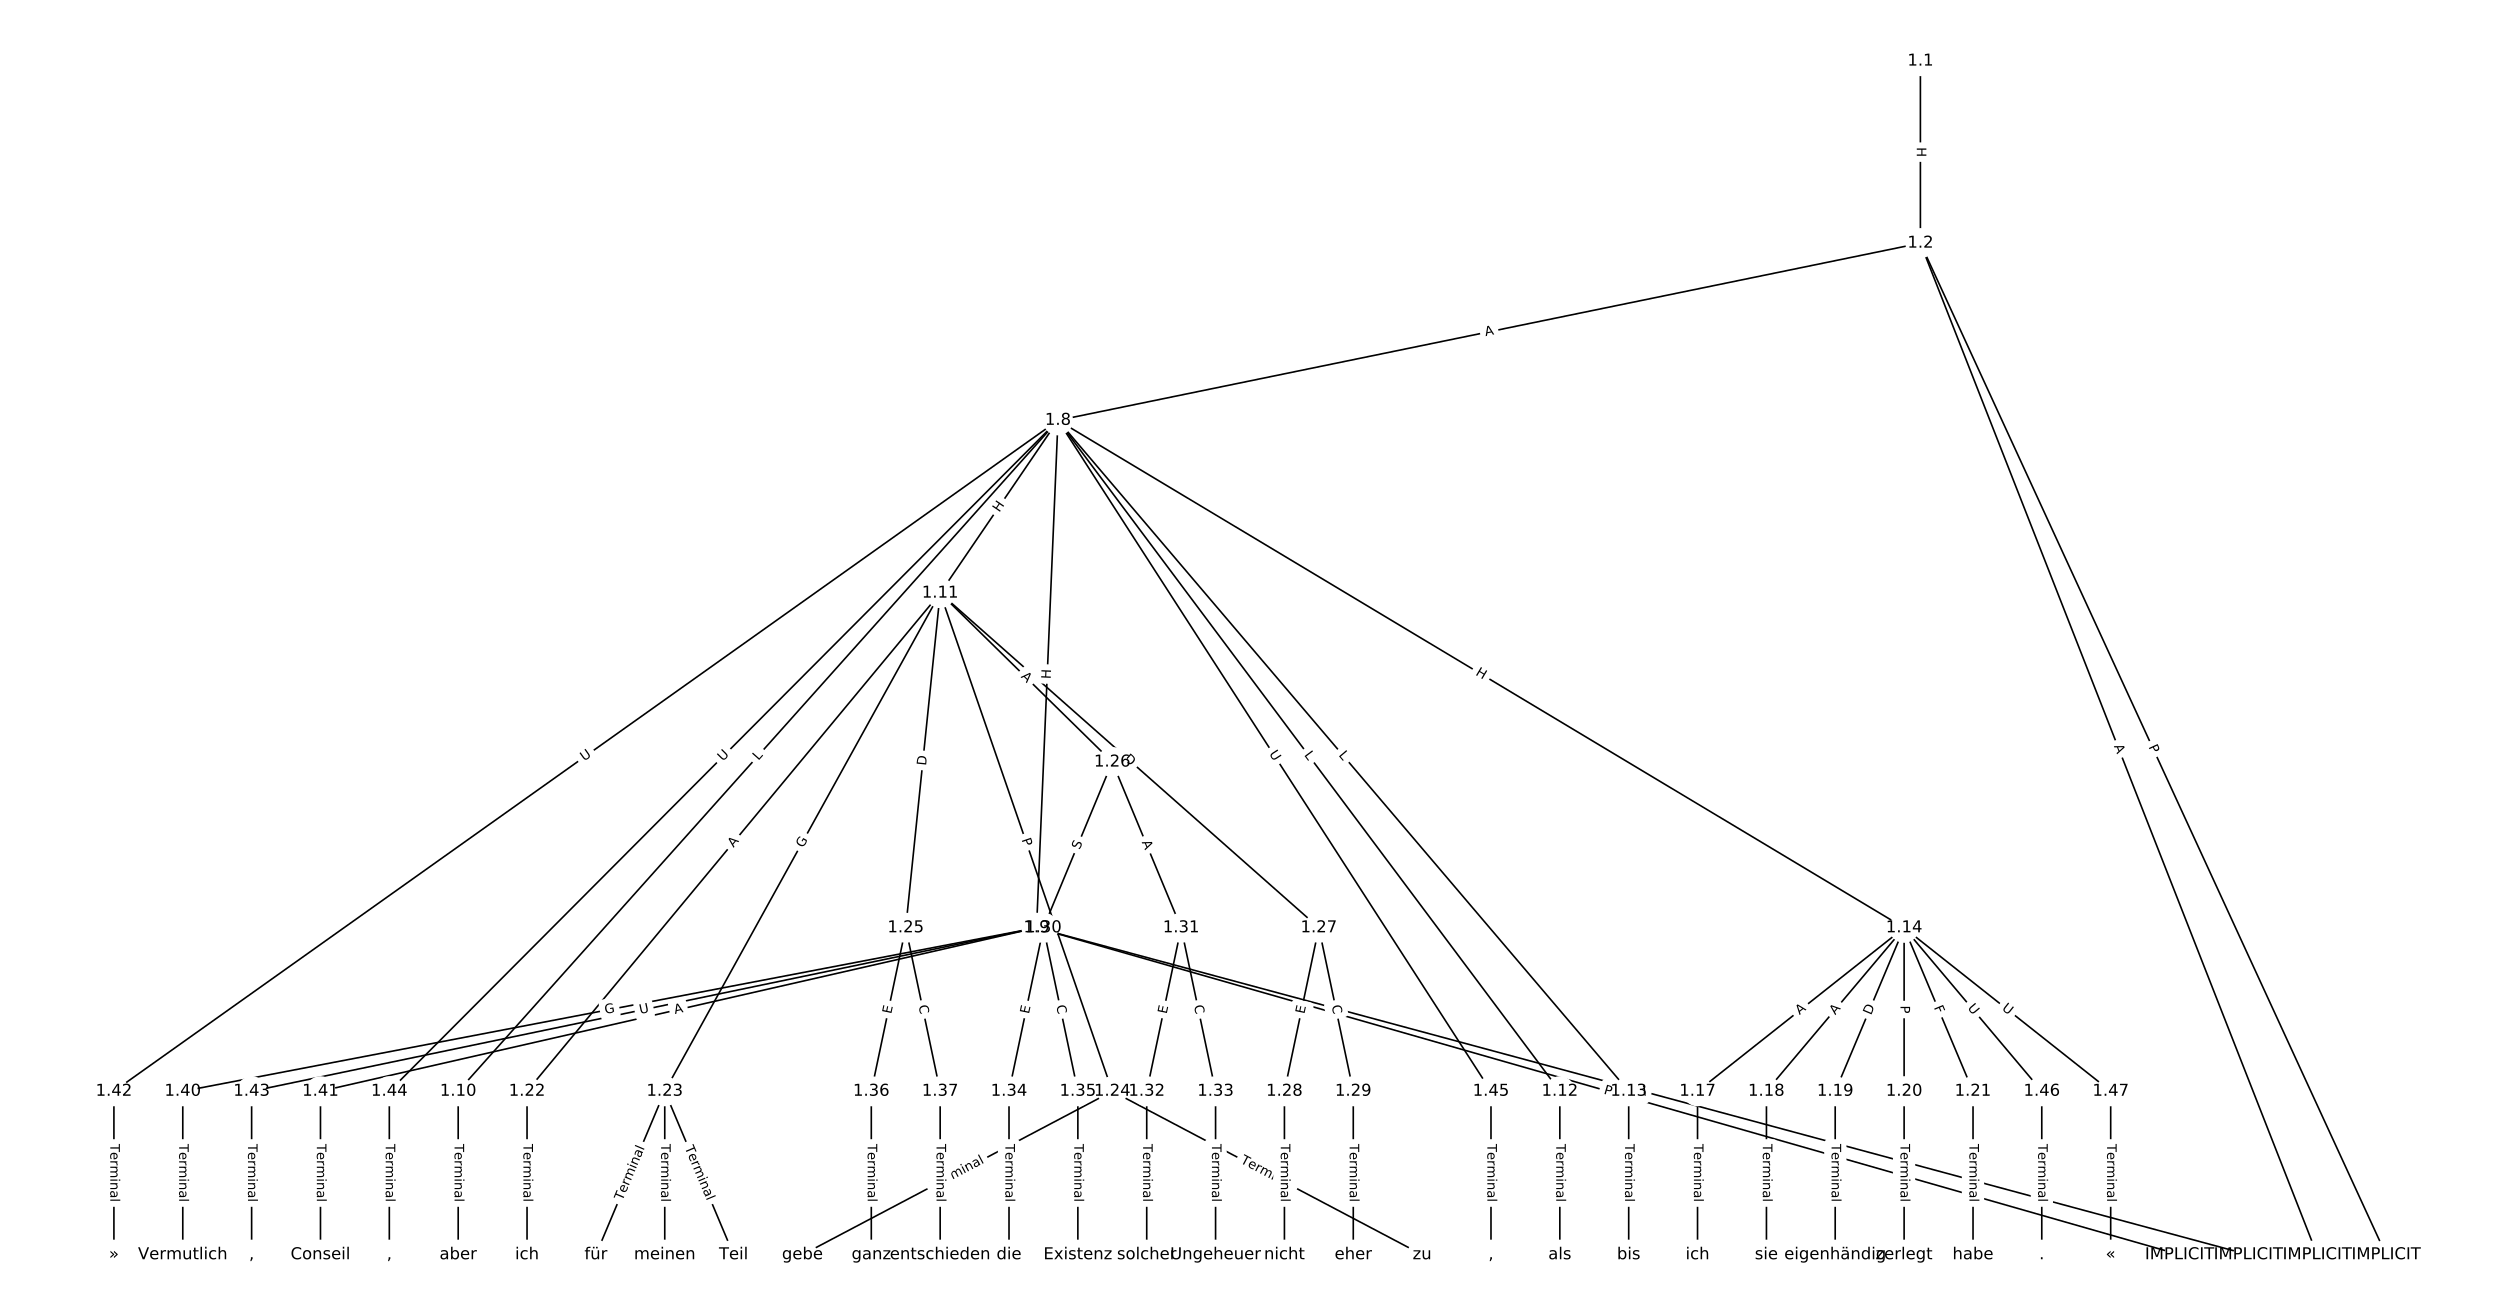 <?xml version="1.0" encoding="UTF-8"?>
<!DOCTYPE svg  PUBLIC '-//W3C//DTD SVG 1.1//EN'  'http://www.w3.org/Graphics/SVG/1.1/DTD/svg11.dtd'>
<svg width="1520pt" height="800pt" version="1.1" viewBox="0 0 1520 800" xmlns="http://www.w3.org/2000/svg" xmlns:xlink="http://www.w3.org/1999/xlink">
<defs>
<style type="text/css">*{stroke-linecap:butt;stroke-linejoin:round;}</style>
</defs>
<path d="m0 800h1520v-800h-1520z" fill="#fff"/>
<g fill="none" stroke="#000">
<path d="m1167.6 37.138v110.7" clip-path="url(#a)"/>
<path d="m1167.6 147.84 283.12 615.02" clip-path="url(#a)"/>
<path d="m1167.6 147.84 241.25 615.02" clip-path="url(#a)"/>
<path d="m1167.6 147.84-524.37 107.72" clip-path="url(#a)"/>
<path d="m643.25 255.56-13.024 308.53" clip-path="url(#a)"/>
<path d="m643.25 255.56-364.67 407.91" clip-path="url(#a)"/>
<path d="m643.25 255.56-71.632 105.05" clip-path="url(#a)"/>
<path d="m643.25 255.56 305.13 407.91" clip-path="url(#a)"/>
<path d="m643.25 255.56 347 407.91" clip-path="url(#a)"/>
<path d="m643.25 255.56 514.45 308.53" clip-path="url(#a)"/>
<path d="m643.25 255.56-573.99 407.91" clip-path="url(#a)"/>
<path d="m643.25 255.56-406.53 407.91" clip-path="url(#a)"/>
<path d="m643.25 255.56 263.27 407.91" clip-path="url(#a)"/>
<path d="m630.23 564.09 736.79 198.77" clip-path="url(#a)"/>
<path d="m630.23 564.09 694.92 198.77" clip-path="url(#a)"/>
<path d="m630.23 564.09-519.1 99.386" clip-path="url(#a)"/>
<path d="m630.23 564.09-435.37 99.386" clip-path="url(#a)"/>
<path d="m630.23 564.09-477.24 99.386" clip-path="url(#a)"/>
<path d="m278.58 663.48v99.386" clip-path="url(#a)"/>
<path d="m571.62 360.61-251.18 302.86" clip-path="url(#a)"/>
<path d="m571.62 360.61-167.45 302.86" clip-path="url(#a)"/>
<path d="m571.62 360.61 104.66 302.86" clip-path="url(#a)"/>
<path d="m571.62 360.61-20.931 203.48" clip-path="url(#a)"/>
<path d="m571.62 360.61 104.66 102.71" clip-path="url(#a)"/>
<path d="m571.62 360.61 230.25 203.48" clip-path="url(#a)"/>
<path d="m948.38 663.48v99.386" clip-path="url(#a)"/>
<path d="m990.25 663.48v99.386" clip-path="url(#a)"/>
<path d="m1157.7 564.09-125.59 99.386" clip-path="url(#a)"/>
<path d="m1157.7 564.09-83.726 99.386" clip-path="url(#a)"/>
<path d="m1157.7 564.09-41.863 99.386" clip-path="url(#a)"/>
<path d="m1157.7 564.09v99.386" clip-path="url(#a)"/>
<path d="m1157.7 564.09 41.863 99.386" clip-path="url(#a)"/>
<path d="m1157.7 564.09 83.726 99.386" clip-path="url(#a)"/>
<path d="m1157.7 564.09 125.59 99.386" clip-path="url(#a)"/>
<path d="m1032.1 663.48v99.386" clip-path="url(#a)"/>
<path d="m1074 663.48v99.386" clip-path="url(#a)"/>
<path d="m1115.8 663.48v99.386" clip-path="url(#a)"/>
<path d="m1157.7 663.48v99.386" clip-path="url(#a)"/>
<path d="m1199.6 663.48v99.386" clip-path="url(#a)"/>
<path d="m320.44 663.48v99.386" clip-path="url(#a)"/>
<path d="m404.17 663.48-41.863 99.386" clip-path="url(#a)"/>
<path d="m404.17 663.48v99.386" clip-path="url(#a)"/>
<path d="m404.17 663.48 41.863 99.386" clip-path="url(#a)"/>
<path d="m676.27 663.48-188.38 99.386" clip-path="url(#a)"/>
<path d="m676.27 663.48 188.38 99.386" clip-path="url(#a)"/>
<path d="m550.69 564.09-20.931 99.386" clip-path="url(#a)"/>
<path d="m550.69 564.09 20.931 99.386" clip-path="url(#a)"/>
<path d="m676.27 463.32-41.863 100.77" clip-path="url(#a)"/>
<path d="m676.27 463.32 41.863 100.77" clip-path="url(#a)"/>
<path d="m801.86 564.09-20.931 99.386" clip-path="url(#a)"/>
<path d="m801.86 564.09 20.931 99.386" clip-path="url(#a)"/>
<path d="m780.93 663.48v99.386" clip-path="url(#a)"/>
<path d="m822.79 663.48v99.386" clip-path="url(#a)"/>
<path d="m634.41 564.09-20.931 99.386" clip-path="url(#a)"/>
<path d="m634.41 564.09 20.931 99.386" clip-path="url(#a)"/>
<path d="m718.14 564.09-20.931 99.386" clip-path="url(#a)"/>
<path d="m718.14 564.09 20.931 99.386" clip-path="url(#a)"/>
<path d="m697.21 663.48v99.386" clip-path="url(#a)"/>
<path d="m739.07 663.48v99.386" clip-path="url(#a)"/>
<path d="m613.48 663.48v99.386" clip-path="url(#a)"/>
<path d="m655.34 663.48v99.386" clip-path="url(#a)"/>
<path d="m529.75 663.48v99.386" clip-path="url(#a)"/>
<path d="m571.62 663.48v99.386" clip-path="url(#a)"/>
<path d="m111.13 663.48v99.386" clip-path="url(#a)"/>
<path d="m194.85 663.48v99.386" clip-path="url(#a)"/>
<path d="m69.263 663.48v99.386" clip-path="url(#a)"/>
<path d="m152.99 663.48v99.386" clip-path="url(#a)"/>
<path d="m236.71 663.48v99.386" clip-path="url(#a)"/>
<path d="m906.52 663.48v99.386" clip-path="url(#a)"/>
<path d="m1241.4 663.48v99.386" clip-path="url(#a)"/>
<path d="m1283.3 663.48v99.386" clip-path="url(#a)"/>
</g>
<path d="m1161.3 89.48v6.016q0 2.4 2.4 2.4h7.742q2.4 0 2.4-2.4v-6.016q0-2.4-2.4-2.4h-7.742q-2.4 0-2.4 2.4z" clip-path="url(#a)" fill="#fff" stroke="#fff"/>
<g clip-path="url(#a)">
<defs>
<path id="ad" d="m9.812 72.906h9.859v-29.891h35.844v29.891h9.859v-72.906h-9.859v34.719h-35.844v-34.719h-9.859z"/>
</defs>
<g transform="translate(1165.4 89.48) rotate(90) scale(.08 -.08)">
<use xlink:href="#ad"/>
</g>
</g>
<path d="m1302.5 455.78 2.017 4.382q1.004 2.18 3.184 1.177l7.033-3.238q2.18-1.004 1.177-3.184l-2.017-4.382q-1.004-2.18-3.184-1.177l-7.033 3.238q-2.18 1.004-1.177 3.184z" clip-path="url(#a)" fill="#fff" stroke="#fff"/>
<g clip-path="url(#a)">
<defs>
<path id="t" d="m19.672 64.797v-27.391h12.406q6.891 0 10.641 3.562 3.766 3.562 3.766 10.156 0 6.547-3.766 10.109-3.75 3.562-10.641 3.562zm-9.859 8.109h22.266q12.266 0 18.531-5.547 6.281-5.547 6.281-16.234 0-10.797-6.281-16.312-6.266-5.516-18.531-5.516h-12.406v-29.297h-9.859z"/>
</defs>
<g transform="translate(1306.2 454.08) rotate(65.282) scale(.08 -.08)">
<use xlink:href="#t"/>
</g>
</g>
<path d="m1281.4 455.09 1.998 5.095q0.876 2.234 3.111 1.358l7.208-2.827q2.234-0.876 1.358-3.111l-1.998-5.095q-0.876-2.234-3.111-1.358l-7.208 2.827q-2.234 0.876-1.358 3.111z" clip-path="url(#a)" fill="#fff" stroke="#fff"/>
<g clip-path="url(#a)">
<defs>
<path id="s" d="m34.188 63.188-13.391-36.281h26.812zm-5.578 9.719h11.188l27.781-72.906h-10.25l-6.641 18.703h-32.859l-6.641-18.703h-10.406z"/>
</defs>
<g transform="translate(1285.2 453.61) rotate(68.582) scale(.08 -.08)">
<use xlink:href="#s"/>
</g>
</g>
<path d="m904.02 208.39 5.361-1.101q2.351-0.483 1.868-2.834l-1.558-7.584q-0.483-2.351-2.834-1.868l-5.361 1.101q-2.351 0.483-1.868 2.834l1.558 7.584q0.483 2.351 2.834 1.868z" clip-path="url(#a)" fill="#fff" stroke="#fff"/>
<g clip-path="url(#a)">
<g transform="translate(903.2 204.41) rotate(-11.609) scale(.08 -.08)">
<use xlink:href="#s"/>
</g>
</g>
<path d="m642.88 413.09 0.254-6.011q0.101-2.398-2.297-2.499l-7.736-0.327q-2.398-0.101-2.499 2.297l-0.254 6.011q-0.101 2.398 2.297 2.499l7.736 0.327q2.398 0.101 2.499-2.297z" clip-path="url(#a)" fill="#fff" stroke="#fff"/>
<g clip-path="url(#a)">
<g transform="translate(638.82 412.92) rotate(-87.583) scale(.08 -.08)">
<use xlink:href="#ad"/>
</g>
</g>
<path d="m464.1 465.36 2.971-3.323q1.6-1.789-0.19-3.389l-5.772-5.16q-1.789-1.6-3.389 0.19l-2.971 3.323q-1.6 1.789 0.19 3.389l5.772 5.16q1.789 1.6 3.389-0.19z" clip-path="url(#a)" fill="#fff" stroke="#fff"/>
<g clip-path="url(#a)">
<defs>
<path id="v" d="m9.812 72.906h9.859v-64.609h35.5v-8.297h-45.359z"/>
</defs>
<g transform="translate(461.07 462.65) rotate(-48.204) scale(.08 -.08)">
<use xlink:href="#v"/>
</g>
</g>
<path d="m610.92 314.1 3.389-4.971q1.352-1.983-0.631-3.335l-6.397-4.362q-1.983-1.352-3.335 0.631l-3.389 4.971q-1.352 1.983 0.631 3.335l6.397 4.362q1.983 1.352 3.335-0.631z" clip-path="url(#a)" fill="#fff" stroke="#fff"/>
<g clip-path="url(#a)">
<g transform="translate(607.56 311.81) rotate(-55.71) scale(.08 -.08)">
<use xlink:href="#ad"/>
</g>
</g>
<path d="m789.46 461.49 2.67 3.569q1.438 1.922 3.359 0.484l6.2-4.638q1.922-1.438 0.484-3.359l-2.67-3.569q-1.438-1.922-3.359-0.484l-6.2 4.638q-1.922 1.438-0.484 3.359z" clip-path="url(#a)" fill="#fff" stroke="#fff"/>
<g clip-path="url(#a)">
<g transform="translate(792.71 459.06) rotate(53.202) scale(.08 -.08)">
<use xlink:href="#v"/>
</g>
</g>
<path d="m810.53 461.88 2.888 3.395q1.555 1.828 3.383 0.273l5.897-5.017q1.828-1.555 0.273-3.383l-2.888-3.395q-1.555-1.828-3.383-0.273l-5.897 5.017q-1.828 1.555-0.273 3.383z" clip-path="url(#a)" fill="#fff" stroke="#fff"/>
<g clip-path="url(#a)">
<g transform="translate(813.62 459.25) rotate(49.614) scale(.08 -.08)">
<use xlink:href="#v"/>
</g>
</g>
<path d="m894.67 413.66 5.16 3.094q2.058 1.234 3.293-0.824l3.982-6.64q1.234-2.058-0.824-3.293l-5.16-3.094q-2.058-1.234-3.293 0.824l-3.982 6.64q-1.234 2.058 0.824 3.293z" clip-path="url(#a)" fill="#fff" stroke="#fff"/>
<g clip-path="url(#a)">
<g transform="translate(896.76 410.17) rotate(30.952) scale(.08 -.08)">
<use xlink:href="#ad"/>
</g>
</g>
<path d="m357.5 466.33 4.773-3.392q1.956-1.39 0.566-3.347l-4.485-6.311q-1.39-1.956-3.347-0.566l-4.773 3.392q-1.956 1.39-0.566 3.347l4.485 6.311q1.39 1.956 3.347 0.566z" clip-path="url(#a)" fill="#fff" stroke="#fff"/>
<g clip-path="url(#a)">
<defs>
<path id="u" d="m8.688 72.906h9.922v-44.297q0-11.719 4.234-16.875 4.25-5.141 13.781-5.141 9.469 0 13.719 5.141 4.25 5.156 4.25 16.875v44.297h9.906v-45.516q0-14.25-7.062-21.531-7.047-7.281-20.812-7.281-13.828 0-20.891 7.281-7.047 7.281-7.047 21.531z"/>
</defs>
<g transform="translate(355.15 463.01) rotate(-35.4) scale(.08 -.08)">
<use xlink:href="#u"/>
</g>
</g>
<path d="m442.36 466.02 4.133-4.147q1.694-1.7-0.006-3.394l-5.484-5.465q-1.7-1.694-3.394 0.006l-4.133 4.147q-1.694 1.7 0.006 3.394l5.484 5.465q1.7 1.694 3.394-0.006z" clip-path="url(#a)" fill="#fff" stroke="#fff"/>
<g clip-path="url(#a)">
<g transform="translate(439.48 463.15) rotate(-45.097) scale(.08 -.08)">
<use xlink:href="#u"/>
</g>
</g>
<path d="m768.03 460.46 3.175 4.919q1.302 2.017 3.318 0.715l6.505-4.199q2.017-1.302 0.715-3.318l-3.175-4.919q-1.302-2.017-3.318-0.715l-6.505 4.199q-2.017 1.302-0.715 3.318z" clip-path="url(#a)" fill="#fff" stroke="#fff"/>
<g clip-path="url(#a)">
<g transform="translate(771.44 458.26) rotate(57.162) scale(.08 -.08)">
<use xlink:href="#u"/>
</g>
</g>
<path d="m994.34 668.82 5.284 1.425q2.317 0.625 2.942-1.692l2.017-7.475q0.625-2.317-1.692-2.942l-5.284-1.425q-2.317-0.625-2.942 1.692l-2.017 7.475q-0.625 2.317 1.692 2.942z" clip-path="url(#a)" fill="#fff" stroke="#fff"/>
<g clip-path="url(#a)">
<g transform="translate(995.4 664.89) rotate(15.098) scale(.08 -.08)">
<use xlink:href="#s"/>
</g>
</g>
<path d="m973.64 668.84 4.638 1.327q2.308 0.66 2.967-1.647l2.129-7.444q0.66-2.308-1.647-2.967l-4.638-1.327q-2.308-0.66-2.967 1.647l-2.129 7.444q-0.66 2.308 1.647 2.967z" clip-path="url(#a)" fill="#fff" stroke="#fff"/>
<g clip-path="url(#a)">
<g transform="translate(974.76 664.93) rotate(15.962) scale(.08 -.08)">
<use xlink:href="#t"/>
</g>
</g>
<path d="m368.81 620.52 6.088-1.166q2.357-0.451 1.906-2.808l-1.456-7.604q-0.451-2.357-2.808-1.906l-6.088 1.166q-2.357 0.451-1.906 2.808l1.456 7.604q0.451 2.357 2.808 1.906z" clip-path="url(#a)" fill="#fff" stroke="#fff"/>
<g clip-path="url(#a)">
<defs>
<path id="ap" d="m59.516 10.406v19.578h-16.109v8.109h25.875v-31.312q-5.703-4.047-12.594-6.125-6.875-2.078-14.688-2.078-17.094 0-26.75 9.984-9.641 10-9.641 27.812 0 17.875 9.641 27.859 9.656 9.984 26.75 9.984 7.125 0 13.547-1.766 6.422-1.75 11.844-5.172v-10.5q-5.469 4.641-11.625 6.984t-12.938 2.344q-13.391 0-20.109-7.469-6.703-7.469-6.703-22.266 0-14.75 6.703-22.219 6.719-7.469 20.109-7.469 5.219 0 9.312 0.906 4.109 0.906 7.375 2.812z"/>
</defs>
<g transform="translate(368.05 616.53) rotate(-10.839) scale(.08 -.08)">
<use xlink:href="#ap"/>
</g>
</g>
<path d="m411.27 620.51 5.335-1.218q2.34-0.534 1.806-2.874l-1.723-7.548q-0.534-2.34-2.874-1.806l-5.335 1.218q-2.34 0.534-1.806 2.874l1.723 7.548q0.534 2.34 2.874 1.806z" clip-path="url(#a)" fill="#fff" stroke="#fff"/>
<g clip-path="url(#a)">
<g transform="translate(410.36 616.54) rotate(-12.859) scale(.08 -.08)">
<use xlink:href="#s"/>
</g>
</g>
<path d="m390.02 620.52 5.732-1.194q2.35-0.489 1.86-2.839l-1.579-7.58q-0.489-2.35-2.839-1.86l-5.732 1.194q-2.35 0.489-1.86 2.839l1.579 7.58q0.489 2.35 2.839 1.86z" clip-path="url(#a)" fill="#fff" stroke="#fff"/>
<g clip-path="url(#a)">
<g transform="translate(389.19 616.54) rotate(-11.764) scale(.08 -.08)">
<use xlink:href="#u"/>
</g>
</g>
<path d="m272.31 695.53v35.285q0 2.4 2.4 2.4h7.742q2.4 0 2.4-2.4v-35.285q0-2.4-2.4-2.4h-7.742q-2.4 0-2.4 2.4z" clip-path="url(#a)" fill="#fff" stroke="#fff"/>
<g clip-path="url(#a)">
<defs>
<path id="j" d="m-0.297 72.906h61.672v-8.312h-25.875v-64.594h-9.906v64.594h-25.891z"/>
<path id="c" d="m56.203 29.594v-4.391h-41.312q0.594-9.281 5.594-14.141t13.938-4.859q5.172 0 10.031 1.266t9.656 3.812v-8.5q-4.844-2.047-9.922-3.125t-10.297-1.078q-13.094 0-20.734 7.609-7.641 7.625-7.641 20.625 0 13.422 7.25 21.297 7.25 7.891 19.562 7.891 11.031 0 17.453-7.109 6.422-7.094 6.422-19.297zm-8.984 2.641q-0.094 7.359-4.125 11.75-4.031 4.406-10.672 4.406-7.516 0-12.031-4.25t-5.203-11.969z"/>
<path id="h" d="m41.109 46.297q-1.516 0.875-3.297 1.281-1.781 0.422-3.922 0.422-7.625 0-11.703-4.953t-4.078-14.234v-28.812h-9.031v54.688h9.031v-8.5q2.844 4.984 7.375 7.391 4.547 2.422 11.047 2.422 0.922 0 2.047-0.125 1.125-0.109 2.484-0.359z"/>
<path id="l" d="m52 44.188q3.375 6.062 8.062 8.938t11.031 2.875q8.547 0 13.188-5.984 4.641-5.969 4.641-17v-33.016h-9.031v32.719q0 7.859-2.797 11.656-2.781 3.812-8.484 3.812-6.984 0-11.047-4.641-4.047-4.625-4.047-12.641v-30.906h-9.031v32.719q0 7.906-2.781 11.688t-8.594 3.781q-6.891 0-10.953-4.656-4.047-4.656-4.047-12.625v-30.906h-9.031v54.688h9.031v-8.5q3.078 5.031 7.375 7.422t10.203 2.391q5.969 0 10.141-3.031 4.172-3.016 6.172-8.781z"/>
<path id="e" d="m9.422 54.688h8.984v-54.688h-8.984zm0 21.297h8.984v-11.391h-8.984z"/>
<path id="f" d="m54.891 33.016v-33.016h-8.984v32.719q0 7.766-3.031 11.609-3.031 3.859-9.078 3.859-7.281 0-11.484-4.641-4.203-4.625-4.203-12.641v-30.906h-9.031v54.688h9.031v-8.5q3.234 4.938 7.594 7.375 4.375 2.438 10.094 2.438 9.422 0 14.25-5.828 4.844-5.828 4.844-17.156z"/>
<path id="k" d="m34.281 27.484q-10.891 0-15.094-2.484t-4.203-8.5q0-4.781 3.156-7.594 3.156-2.797 8.562-2.797 7.484 0 12 5.297t4.516 14.078v2zm17.922 3.719v-31.203h-8.984v8.297q-3.078-4.969-7.672-7.344t-11.234-2.375q-8.391 0-13.359 4.719-4.953 4.719-4.953 12.625 0 9.219 6.172 13.906 6.188 4.688 18.438 4.688h12.609v0.891q0 6.203-4.078 9.594t-11.453 3.391q-4.688 0-9.141-1.125-4.438-1.125-8.531-3.375v8.312q4.922 1.906 9.562 2.844 4.641 0.953 9.031 0.953 11.875 0 17.734-6.156 5.859-6.141 5.859-18.641z"/>
<path id="i" d="m9.422 75.984h8.984v-75.984h-8.984z"/>
</defs>
<g transform="translate(276.37 695.53) rotate(90) scale(.08 -.08)">
<use xlink:href="#j"/>
<use x="60.818" xlink:href="#c"/>
<use x="122.342" xlink:href="#h"/>
<use x="163.439" xlink:href="#l"/>
<use x="260.852" xlink:href="#e"/>
<use x="288.635" xlink:href="#f"/>
<use x="352.014" xlink:href="#k"/>
<use x="413.293" xlink:href="#i"/>
</g>
</g>
<path d="m449.11 518.15 3.494-4.212q1.532-1.847-0.315-3.379l-5.96-4.943q-1.847-1.532-3.379 0.315l-3.494 4.212q-1.532 1.847 0.315 3.379l5.96 4.943q1.847 1.532 3.379-0.315z" clip-path="url(#a)" fill="#fff" stroke="#fff"/>
<g clip-path="url(#a)">
<g transform="translate(445.98 515.56) rotate(-50.33) scale(.08 -.08)">
<use xlink:href="#s"/>
</g>
</g>
<path d="m491.88 517.79 2.999-5.425q1.161-2.1-0.939-3.262l-6.776-3.746q-2.1-1.161-3.262 0.939l-2.999 5.425q-1.161 2.1 0.939 3.262l6.776 3.746q2.1 1.161 3.262-0.939z" clip-path="url(#a)" fill="#fff" stroke="#fff"/>
<g clip-path="url(#a)">
<g transform="translate(488.32 515.82) rotate(-61.062) scale(.08 -.08)">
<use xlink:href="#ap"/>
</g>
</g>
<path d="m617.23 511.81 1.575 4.559q0.784 2.268 3.052 1.484l7.318-2.529q2.268-0.784 1.484-3.052l-1.575-4.559q-0.784-2.268-3.052-1.484l-7.318 2.529q-2.268 0.784-1.484 3.052z" clip-path="url(#a)" fill="#fff" stroke="#fff"/>
<g clip-path="url(#a)">
<g transform="translate(621.07 510.48) rotate(70.937) scale(.08 -.08)">
<use xlink:href="#t"/>
</g>
</g>
<path d="m567.07 466.06 0.63-6.128q0.246-2.387-2.142-2.633l-7.702-0.792q-2.387-0.246-2.633 2.142l-0.63 6.128q-0.246 2.387 2.142 2.633l7.702 0.792q2.387 0.246 2.633-2.142z" clip-path="url(#a)" fill="#fff" stroke="#fff"/>
<g clip-path="url(#a)">
<defs>
<path id="ah" d="m19.672 64.797v-56.688h11.922q15.094 0 22.094 6.828 7 6.844 7 21.594 0 14.641-7 21.453t-22.094 6.812zm-9.859 8.109h20.266q21.188 0 31.094-8.812 9.922-8.812 9.922-27.562 0-18.859-9.969-27.703-9.953-8.828-31.047-8.828h-20.266z"/>
</defs>
<g transform="translate(563.03 465.64) rotate(-84.127) scale(.08 -.08)">
<use xlink:href="#ah"/>
</g>
</g>
<path d="m617.6 414.52 3.906 3.833q1.713 1.681 3.394-0.032l5.423-5.526q1.681-1.713-0.032-3.394l-3.906-3.833q-1.713-1.681-3.394 0.032l-5.423 5.526q-1.681 1.713 0.032 3.394z" clip-path="url(#a)" fill="#fff" stroke="#fff"/>
<g clip-path="url(#a)">
<g transform="translate(620.45 411.62) rotate(44.462) scale(.08 -.08)">
<use xlink:href="#s"/>
</g>
</g>
<path d="m680.28 465.01 4.616 4.079q1.798 1.589 3.388-0.209l5.127-5.802q1.589-1.798-0.209-3.388l-4.616-4.079q-1.798-1.589-3.388 0.209l-5.127 5.802q-1.589 1.798 0.209 3.388z" clip-path="url(#a)" fill="#fff" stroke="#fff"/>
<g clip-path="url(#a)">
<g transform="translate(682.97 461.96) rotate(41.468) scale(.08 -.08)">
<use xlink:href="#ah"/>
</g>
</g>
<path d="m942.11 695.53v35.285q0 2.4 2.4 2.4h7.742q2.4 0 2.4-2.4v-35.285q0-2.4-2.4-2.4h-7.742q-2.4 0-2.4 2.4z" clip-path="url(#a)" fill="#fff" stroke="#fff"/>
<g clip-path="url(#a)">
<g transform="translate(946.18 695.53) rotate(90) scale(.08 -.08)">
<use xlink:href="#j"/>
<use x="60.818" xlink:href="#c"/>
<use x="122.342" xlink:href="#h"/>
<use x="163.439" xlink:href="#l"/>
<use x="260.852" xlink:href="#e"/>
<use x="288.635" xlink:href="#f"/>
<use x="352.014" xlink:href="#k"/>
<use x="413.293" xlink:href="#i"/>
</g>
</g>
<path d="m983.97 695.53v35.285q0 2.4 2.4 2.4h7.742q2.4 0 2.4-2.4v-35.285q0-2.4-2.4-2.4h-7.742q-2.4 0-2.4 2.4z" clip-path="url(#a)" fill="#fff" stroke="#fff"/>
<g clip-path="url(#a)">
<g transform="translate(988.04 695.53) rotate(90) scale(.08 -.08)">
<use xlink:href="#j"/>
<use x="60.818" xlink:href="#c"/>
<use x="122.342" xlink:href="#h"/>
<use x="163.439" xlink:href="#l"/>
<use x="260.852" xlink:href="#e"/>
<use x="288.635" xlink:href="#f"/>
<use x="352.014" xlink:href="#k"/>
<use x="413.293" xlink:href="#i"/>
</g>
</g>
<path d="m1096.6 620.4 4.291-3.396q1.882-1.489 0.393-3.371l-4.805-6.071q-1.489-1.882-3.371-0.393l-4.291 3.396q-1.882 1.489-0.393 3.371l4.805 6.071q1.489 1.882 3.371 0.393z" clip-path="url(#a)" fill="#fff" stroke="#fff"/>
<g clip-path="url(#a)">
<g transform="translate(1094.1 617.21) rotate(-38.357) scale(.08 -.08)">
<use xlink:href="#s"/>
</g>
</g>
<path d="m1118.9 619.92 3.526-4.185q1.546-1.835-0.289-3.382l-5.921-4.988q-1.835-1.546-3.382 0.289l-3.526 4.185q-1.546 1.835 0.289 3.382l5.921 4.988q1.835 1.546 3.382-0.289z" clip-path="url(#a)" fill="#fff" stroke="#fff"/>
<g clip-path="url(#a)">
<g transform="translate(1115.8 617.3) rotate(-49.888) scale(.08 -.08)">
<use xlink:href="#s"/>
</g>
</g>
<path d="m1141.3 619.05 2.391-5.677q0.932-2.212-1.28-3.143l-7.135-3.006q-2.212-0.932-3.143 1.28l-2.391 5.677q-0.932 2.212 1.28 3.143l7.135 3.006q2.212 0.932 3.143-1.28z" clip-path="url(#a)" fill="#fff" stroke="#fff"/>
<g clip-path="url(#a)">
<g transform="translate(1137.6 617.48) rotate(-67.159) scale(.08 -.08)">
<use xlink:href="#ah"/>
</g>
</g>
<path d="m1151.4 611.37v4.824q0 2.4 2.4 2.4h7.742q2.4 0 2.4-2.4v-4.824q0-2.4-2.4-2.4h-7.742q-2.4 0-2.4 2.4z" clip-path="url(#a)" fill="#fff" stroke="#fff"/>
<g clip-path="url(#a)">
<g transform="translate(1155.5 611.37) rotate(90) scale(.08 -.08)">
<use xlink:href="#t"/>
</g>
</g>
<path d="m1172 614.1 1.786 4.24q0.932 2.212 3.143 1.28l7.135-3.006q2.212-0.932 1.28-3.143l-1.786-4.24q-0.932-2.212-3.143-1.28l-7.135 3.006q-2.212 0.932-1.28 3.143z" clip-path="url(#a)" fill="#fff" stroke="#fff"/>
<g clip-path="url(#a)">
<defs>
<path id="at" d="m9.812 72.906h41.891v-8.312h-32.031v-21.484h28.906v-8.297h-28.906v-34.812h-9.859z"/>
</defs>
<g transform="translate(1175.7 612.52) rotate(67.159) scale(.08 -.08)">
<use xlink:href="#at"/>
</g>
</g>
<path d="m1192.9 615.58 3.772 4.478q1.546 1.835 3.382 0.289l5.921-4.988q1.835-1.546 0.289-3.382l-3.772-4.478q-1.546-1.835-3.382-0.289l-5.921 4.988q-1.835 1.546-0.289 3.382z" clip-path="url(#a)" fill="#fff" stroke="#fff"/>
<g clip-path="url(#a)">
<g transform="translate(1196 612.97) rotate(49.888) scale(.08 -.08)">
<use xlink:href="#u"/>
</g>
</g>
<path d="m1214.3 616.88 4.591 3.633q1.882 1.489 3.371-0.393l4.805-6.071q1.489-1.882-0.393-3.371l-4.591-3.633q-1.882-1.489-3.371 0.393l-4.805 6.071q-1.489 1.882 0.393 3.371z" clip-path="url(#a)" fill="#fff" stroke="#fff"/>
<g clip-path="url(#a)">
<g transform="translate(1216.8 613.7) rotate(38.357) scale(.08 -.08)">
<use xlink:href="#u"/>
</g>
</g>
<path d="m1025.8 695.53v35.285q0 2.4 2.4 2.4h7.742q2.4 0 2.4-2.4v-35.285q0-2.4-2.4-2.4h-7.742q-2.4 0-2.4 2.4z" clip-path="url(#a)" fill="#fff" stroke="#fff"/>
<g clip-path="url(#a)">
<g transform="translate(1029.9 695.53) rotate(90) scale(.08 -.08)">
<use xlink:href="#j"/>
<use x="60.818" xlink:href="#c"/>
<use x="122.342" xlink:href="#h"/>
<use x="163.439" xlink:href="#l"/>
<use x="260.852" xlink:href="#e"/>
<use x="288.635" xlink:href="#f"/>
<use x="352.014" xlink:href="#k"/>
<use x="413.293" xlink:href="#i"/>
</g>
</g>
<path d="m1067.7 695.53v35.285q0 2.4 2.4 2.4h7.742q2.4 0 2.4-2.4v-35.285q0-2.4-2.4-2.4h-7.742q-2.4 0-2.4 2.4z" clip-path="url(#a)" fill="#fff" stroke="#fff"/>
<g clip-path="url(#a)">
<g transform="translate(1071.8 695.53) rotate(90) scale(.08 -.08)">
<use xlink:href="#j"/>
<use x="60.818" xlink:href="#c"/>
<use x="122.342" xlink:href="#h"/>
<use x="163.439" xlink:href="#l"/>
<use x="260.852" xlink:href="#e"/>
<use x="288.635" xlink:href="#f"/>
<use x="352.014" xlink:href="#k"/>
<use x="413.293" xlink:href="#i"/>
</g>
</g>
<path d="m1109.6 695.53v35.285q0 2.4 2.4 2.4h7.742q2.4 0 2.4-2.4v-35.285q0-2.4-2.4-2.4h-7.742q-2.4 0-2.4 2.4z" clip-path="url(#a)" fill="#fff" stroke="#fff"/>
<g clip-path="url(#a)">
<g transform="translate(1113.6 695.53) rotate(90) scale(.08 -.08)">
<use xlink:href="#j"/>
<use x="60.818" xlink:href="#c"/>
<use x="122.342" xlink:href="#h"/>
<use x="163.439" xlink:href="#l"/>
<use x="260.852" xlink:href="#e"/>
<use x="288.635" xlink:href="#f"/>
<use x="352.014" xlink:href="#k"/>
<use x="413.293" xlink:href="#i"/>
</g>
</g>
<path d="m1151.4 695.53v35.285q0 2.4 2.4 2.4h7.742q2.4 0 2.4-2.4v-35.285q0-2.4-2.4-2.4h-7.742q-2.4 0-2.4 2.4z" clip-path="url(#a)" fill="#fff" stroke="#fff"/>
<g clip-path="url(#a)">
<g transform="translate(1155.5 695.53) rotate(90) scale(.08 -.08)">
<use xlink:href="#j"/>
<use x="60.818" xlink:href="#c"/>
<use x="122.342" xlink:href="#h"/>
<use x="163.439" xlink:href="#l"/>
<use x="260.852" xlink:href="#e"/>
<use x="288.635" xlink:href="#f"/>
<use x="352.014" xlink:href="#k"/>
<use x="413.293" xlink:href="#i"/>
</g>
</g>
<path d="m1193.3 695.53v35.285q0 2.4 2.4 2.4h7.742q2.4 0 2.4-2.4v-35.285q0-2.4-2.4-2.4h-7.742q-2.4 0-2.4 2.4z" clip-path="url(#a)" fill="#fff" stroke="#fff"/>
<g clip-path="url(#a)">
<g transform="translate(1197.4 695.53) rotate(90) scale(.08 -.08)">
<use xlink:href="#j"/>
<use x="60.818" xlink:href="#c"/>
<use x="122.342" xlink:href="#h"/>
<use x="163.439" xlink:href="#l"/>
<use x="260.852" xlink:href="#e"/>
<use x="288.635" xlink:href="#f"/>
<use x="352.014" xlink:href="#k"/>
<use x="413.293" xlink:href="#i"/>
</g>
</g>
<path d="m314.17 695.53v35.285q0 2.4 2.4 2.4h7.742q2.4 0 2.4-2.4v-35.285q0-2.4-2.4-2.4h-7.742q-2.4 0-2.4 2.4z" clip-path="url(#a)" fill="#fff" stroke="#fff"/>
<g clip-path="url(#a)">
<g transform="translate(318.23 695.53) rotate(90) scale(.08 -.08)">
<use xlink:href="#j"/>
<use x="60.818" xlink:href="#c"/>
<use x="122.342" xlink:href="#h"/>
<use x="163.439" xlink:href="#l"/>
<use x="260.852" xlink:href="#e"/>
<use x="288.635" xlink:href="#f"/>
<use x="352.014" xlink:href="#k"/>
<use x="413.293" xlink:href="#i"/>
</g>
</g>
<path d="m382.17 731.86 13.697-32.518q0.932-2.212-1.28-3.143l-7.135-3.006q-2.212-0.932-3.143 1.28l-13.697 32.518q-0.932 2.212 1.28 3.143l7.135 3.006q2.212 0.932 3.143-1.28z" clip-path="url(#a)" fill="#fff" stroke="#fff"/>
<g clip-path="url(#a)">
<g transform="translate(378.42 730.28) rotate(-67.159) scale(.08 -.08)">
<use xlink:href="#j"/>
<use x="60.818" xlink:href="#c"/>
<use x="122.342" xlink:href="#h"/>
<use x="163.439" xlink:href="#l"/>
<use x="260.852" xlink:href="#e"/>
<use x="288.635" xlink:href="#f"/>
<use x="352.014" xlink:href="#k"/>
<use x="413.293" xlink:href="#i"/>
</g>
</g>
<path d="m397.89 695.53v35.285q0 2.4 2.4 2.4h7.742q2.4 0 2.4-2.4v-35.285q0-2.4-2.4-2.4h-7.742q-2.4 0-2.4 2.4z" clip-path="url(#a)" fill="#fff" stroke="#fff"/>
<g clip-path="url(#a)">
<g transform="translate(401.96 695.53) rotate(90) scale(.08 -.08)">
<use xlink:href="#j"/>
<use x="60.818" xlink:href="#c"/>
<use x="122.342" xlink:href="#h"/>
<use x="163.439" xlink:href="#l"/>
<use x="260.852" xlink:href="#e"/>
<use x="288.635" xlink:href="#f"/>
<use x="352.014" xlink:href="#k"/>
<use x="413.293" xlink:href="#i"/>
</g>
</g>
<path d="m412.47 699.34 13.697 32.518q0.932 2.212 3.143 1.28l7.135-3.006q2.212-0.932 1.28-3.143l-13.697-32.518q-0.932-2.212-3.143-1.28l-7.135 3.006q-2.212 0.932-1.28 3.143z" clip-path="url(#a)" fill="#fff" stroke="#fff"/>
<g clip-path="url(#a)">
<g transform="translate(416.21 697.77) rotate(67.159) scale(.08 -.08)">
<use xlink:href="#j"/>
<use x="60.818" xlink:href="#c"/>
<use x="122.342" xlink:href="#h"/>
<use x="163.439" xlink:href="#l"/>
<use x="260.852" xlink:href="#e"/>
<use x="288.635" xlink:href="#f"/>
<use x="352.014" xlink:href="#k"/>
<use x="413.293" xlink:href="#i"/>
</g>
</g>
<path d="m569.41 726.95 31.208-16.465q2.123-1.12 1.003-3.243l-3.613-6.848q-1.12-2.123-3.243-1.003l-31.208 16.465q-2.123 1.12-1.003 3.243l3.613 6.848q1.12 2.123 3.243 1.003z" clip-path="url(#a)" fill="#fff" stroke="#fff"/>
<g clip-path="url(#a)">
<g transform="translate(567.51 723.35) rotate(-27.815) scale(.08 -.08)">
<use xlink:href="#j"/>
<use x="60.818" xlink:href="#c"/>
<use x="122.342" xlink:href="#h"/>
<use x="163.439" xlink:href="#l"/>
<use x="260.852" xlink:href="#e"/>
<use x="288.635" xlink:href="#f"/>
<use x="352.014" xlink:href="#k"/>
<use x="413.293" xlink:href="#i"/>
</g>
</g>
<path d="m751.94 710.48 31.208 16.465q2.123 1.12 3.243-1.003l3.613-6.848q1.12-2.123-1.003-3.243l-31.208-16.465q-2.123-1.12-3.243 1.003l-3.613 6.848q-1.12 2.123 1.003 3.243z" clip-path="url(#a)" fill="#fff" stroke="#fff"/>
<g clip-path="url(#a)">
<g transform="translate(753.83 706.89) rotate(27.815) scale(.08 -.08)">
<use xlink:href="#j"/>
<use x="60.818" xlink:href="#c"/>
<use x="122.342" xlink:href="#h"/>
<use x="163.439" xlink:href="#l"/>
<use x="260.852" xlink:href="#e"/>
<use x="288.635" xlink:href="#f"/>
<use x="352.014" xlink:href="#k"/>
<use x="413.293" xlink:href="#i"/>
</g>
</g>
<path d="m545.84 617.55 1.042-4.947q0.495-2.349-1.854-2.843l-7.576-1.596q-2.349-0.495-2.843 1.854l-1.042 4.947q-0.495 2.349 1.854 2.843l7.576 1.596q2.349 0.495 2.843-1.854z" clip-path="url(#a)" fill="#fff" stroke="#fff"/>
<g clip-path="url(#a)">
<defs>
<path id="z" d="m9.812 72.906h46.094v-8.312h-36.234v-21.578h34.719v-8.297h-34.719v-26.422h37.109v-8.297h-46.969z"/>
</defs>
<g transform="translate(541.86 616.71) rotate(-78.107) scale(.08 -.08)">
<use xlink:href="#z"/>
</g>
</g>
<path d="m554.44 612.34 1.151 5.466q0.495 2.349 2.843 1.854l7.576-1.596q2.349-0.495 1.854-2.843l-1.151-5.466q-0.495-2.349-2.843-1.854l-7.576 1.596q-2.349 0.495-1.854 2.843z" clip-path="url(#a)" fill="#fff" stroke="#fff"/>
<g clip-path="url(#a)">
<defs>
<path id="r" d="m64.406 67.281v-10.391q-4.984 4.641-10.625 6.922-5.641 2.297-11.984 2.297-12.5 0-19.141-7.641t-6.641-22.094q0-14.406 6.641-22.047t19.141-7.641q6.344 0 11.984 2.297t10.625 6.938v-10.312q-5.172-3.516-10.969-5.281-5.781-1.75-12.219-1.75-16.562 0-26.094 10.125-9.516 10.141-9.516 27.672 0 17.578 9.516 27.703 9.531 10.141 26.094 10.141 6.531 0 12.312-1.734 5.797-1.734 10.875-5.203z"/>
</defs>
<g transform="translate(558.42 611.5) rotate(78.107) scale(.08 -.08)">
<use xlink:href="#r"/>
</g>
</g>
<path d="m660.16 518.46 1.948-4.69q0.921-2.216-1.296-3.137l-7.15-2.97q-2.216-0.921-3.137 1.296l-1.948 4.69q-0.921 2.216 1.296 3.137l7.15 2.97q2.216 0.921 3.137-1.296z" clip-path="url(#a)" fill="#fff" stroke="#fff"/>
<g clip-path="url(#a)">
<defs>
<path id="as" d="m53.516 70.516v-9.625q-5.609 2.688-10.594 4-4.984 1.328-9.625 1.328-8.047 0-12.422-3.125t-4.375-8.891q0-4.844 2.906-7.312 2.906-2.453 11.016-3.969l5.953-1.219q11.031-2.109 16.281-7.406t5.25-14.172q0-10.609-7.109-16.078-7.094-5.469-20.812-5.469-5.172 0-11.016 1.172-5.828 1.172-12.078 3.469v10.156q6-3.359 11.766-5.078 5.766-1.703 11.328-1.703 8.438 0 13.031 3.312 4.594 3.328 4.594 9.484 0 5.359-3.297 8.391t-10.812 4.547l-6.016 1.172q-11.031 2.188-15.969 6.875-4.922 4.688-4.922 13.047 0 9.672 6.812 15.234t18.766 5.562q5.141 0 10.453-0.938 5.328-0.922 10.891-2.766z"/>
</defs>
<g transform="translate(656.41 516.9) rotate(-67.44) scale(.08 -.08)">
<use xlink:href="#as"/>
</g>
</g>
<path d="m690.36 513.58 2.099 5.054q0.921 2.216 3.137 1.296l7.15-2.97q2.216-0.921 1.296-3.137l-2.099-5.054q-0.921-2.216-3.137-1.296l-7.15 2.97q-2.216 0.921-1.296 3.137z" clip-path="url(#a)" fill="#fff" stroke="#fff"/>
<g clip-path="url(#a)">
<g transform="translate(694.12 512.02) rotate(67.44) scale(.08 -.08)">
<use xlink:href="#s"/>
</g>
</g>
<path d="m797.01 617.55 1.042-4.947q0.495-2.349-1.854-2.843l-7.576-1.596q-2.349-0.495-2.843 1.854l-1.042 4.947q-0.495 2.349 1.854 2.843l7.576 1.596q2.349 0.495 2.843-1.854z" clip-path="url(#a)" fill="#fff" stroke="#fff"/>
<g clip-path="url(#a)">
<g transform="translate(793.04 616.71) rotate(-78.107) scale(.08 -.08)">
<use xlink:href="#z"/>
</g>
</g>
<path d="m805.62 612.34 1.151 5.466q0.495 2.349 2.843 1.854l7.576-1.596q2.349-0.495 1.854-2.843l-1.151-5.466q-0.495-2.349-2.843-1.854l-7.576 1.596q-2.349 0.495-1.854 2.843z" clip-path="url(#a)" fill="#fff" stroke="#fff"/>
<g clip-path="url(#a)">
<g transform="translate(809.59 611.5) rotate(78.107) scale(.08 -.08)">
<use xlink:href="#r"/>
</g>
</g>
<path d="m774.66 695.53v35.285q0 2.4 2.4 2.4h7.742q2.4 0 2.4-2.4v-35.285q0-2.4-2.4-2.4h-7.742q-2.4 0-2.4 2.4z" clip-path="url(#a)" fill="#fff" stroke="#fff"/>
<g clip-path="url(#a)">
<g transform="translate(778.72 695.53) rotate(90) scale(.08 -.08)">
<use xlink:href="#j"/>
<use x="60.818" xlink:href="#c"/>
<use x="122.342" xlink:href="#h"/>
<use x="163.439" xlink:href="#l"/>
<use x="260.852" xlink:href="#e"/>
<use x="288.635" xlink:href="#f"/>
<use x="352.014" xlink:href="#k"/>
<use x="413.293" xlink:href="#i"/>
</g>
</g>
<path d="m816.52 695.53v35.285q0 2.4 2.4 2.4h7.742q2.4 0 2.4-2.4v-35.285q0-2.4-2.4-2.4h-7.742q-2.4 0-2.4 2.4z" clip-path="url(#a)" fill="#fff" stroke="#fff"/>
<g clip-path="url(#a)">
<g transform="translate(820.59 695.53) rotate(90) scale(.08 -.08)">
<use xlink:href="#j"/>
<use x="60.818" xlink:href="#c"/>
<use x="122.342" xlink:href="#h"/>
<use x="163.439" xlink:href="#l"/>
<use x="260.852" xlink:href="#e"/>
<use x="288.635" xlink:href="#f"/>
<use x="352.014" xlink:href="#k"/>
<use x="413.293" xlink:href="#i"/>
</g>
</g>
<path d="m629.56 617.55 1.042-4.947q0.495-2.349-1.854-2.843l-7.576-1.596q-2.349-0.495-2.843 1.854l-1.042 4.947q-0.495 2.349 1.854 2.843l7.576 1.596q2.349 0.495 2.843-1.854z" clip-path="url(#a)" fill="#fff" stroke="#fff"/>
<g clip-path="url(#a)">
<g transform="translate(625.58 616.71) rotate(-78.107) scale(.08 -.08)">
<use xlink:href="#z"/>
</g>
</g>
<path d="m638.16 612.34 1.151 5.466q0.495 2.349 2.843 1.854l7.576-1.596q2.349-0.495 1.854-2.843l-1.151-5.466q-0.495-2.349-2.843-1.854l-7.576 1.596q-2.349 0.495-1.854 2.843z" clip-path="url(#a)" fill="#fff" stroke="#fff"/>
<g clip-path="url(#a)">
<g transform="translate(642.14 611.5) rotate(78.107) scale(.08 -.08)">
<use xlink:href="#r"/>
</g>
</g>
<path d="m713.29 617.55 1.042-4.947q0.495-2.349-1.854-2.843l-7.576-1.596q-2.349-0.495-2.843 1.854l-1.042 4.947q-0.495 2.349 1.854 2.843l7.576 1.596q2.349 0.495 2.843-1.854z" clip-path="url(#a)" fill="#fff" stroke="#fff"/>
<g clip-path="url(#a)">
<g transform="translate(709.31 616.71) rotate(-78.107) scale(.08 -.08)">
<use xlink:href="#z"/>
</g>
</g>
<path d="m721.89 612.34 1.151 5.466q0.495 2.349 2.843 1.854l7.576-1.596q2.349-0.495 1.854-2.843l-1.151-5.466q-0.495-2.349-2.843-1.854l-7.576 1.596q-2.349 0.495-1.854 2.843z" clip-path="url(#a)" fill="#fff" stroke="#fff"/>
<g clip-path="url(#a)">
<g transform="translate(725.87 611.5) rotate(78.107) scale(.08 -.08)">
<use xlink:href="#r"/>
</g>
</g>
<path d="m690.93 695.53v35.285q0 2.4 2.4 2.4h7.742q2.4 0 2.4-2.4v-35.285q0-2.4-2.4-2.4h-7.742q-2.4 0-2.4 2.4z" clip-path="url(#a)" fill="#fff" stroke="#fff"/>
<g clip-path="url(#a)">
<g transform="translate(695 695.53) rotate(90) scale(.08 -.08)">
<use xlink:href="#j"/>
<use x="60.818" xlink:href="#c"/>
<use x="122.342" xlink:href="#h"/>
<use x="163.439" xlink:href="#l"/>
<use x="260.852" xlink:href="#e"/>
<use x="288.635" xlink:href="#f"/>
<use x="352.014" xlink:href="#k"/>
<use x="413.293" xlink:href="#i"/>
</g>
</g>
<path d="m732.8 695.53v35.285q0 2.4 2.4 2.4h7.742q2.4 0 2.4-2.4v-35.285q0-2.4-2.4-2.4h-7.742q-2.4 0-2.4 2.4z" clip-path="url(#a)" fill="#fff" stroke="#fff"/>
<g clip-path="url(#a)">
<g transform="translate(736.86 695.53) rotate(90) scale(.08 -.08)">
<use xlink:href="#j"/>
<use x="60.818" xlink:href="#c"/>
<use x="122.342" xlink:href="#h"/>
<use x="163.439" xlink:href="#l"/>
<use x="260.852" xlink:href="#e"/>
<use x="288.635" xlink:href="#f"/>
<use x="352.014" xlink:href="#k"/>
<use x="413.293" xlink:href="#i"/>
</g>
</g>
<path d="m607.21 695.53v35.285q0 2.4 2.4 2.4h7.742q2.4 0 2.4-2.4v-35.285q0-2.4-2.4-2.4h-7.742q-2.4 0-2.4 2.4z" clip-path="url(#a)" fill="#fff" stroke="#fff"/>
<g clip-path="url(#a)">
<g transform="translate(611.27 695.53) rotate(90) scale(.08 -.08)">
<use xlink:href="#j"/>
<use x="60.818" xlink:href="#c"/>
<use x="122.342" xlink:href="#h"/>
<use x="163.439" xlink:href="#l"/>
<use x="260.852" xlink:href="#e"/>
<use x="288.635" xlink:href="#f"/>
<use x="352.014" xlink:href="#k"/>
<use x="413.293" xlink:href="#i"/>
</g>
</g>
<path d="m649.07 695.53v35.285q0 2.4 2.4 2.4h7.742q2.4 0 2.4-2.4v-35.285q0-2.4-2.4-2.4h-7.742q-2.4 0-2.4 2.4z" clip-path="url(#a)" fill="#fff" stroke="#fff"/>
<g clip-path="url(#a)">
<g transform="translate(653.14 695.53) rotate(90) scale(.08 -.08)">
<use xlink:href="#j"/>
<use x="60.818" xlink:href="#c"/>
<use x="122.342" xlink:href="#h"/>
<use x="163.439" xlink:href="#l"/>
<use x="260.852" xlink:href="#e"/>
<use x="288.635" xlink:href="#f"/>
<use x="352.014" xlink:href="#k"/>
<use x="413.293" xlink:href="#i"/>
</g>
</g>
<path d="m523.48 695.53v35.285q0 2.4 2.4 2.4h7.742q2.4 0 2.4-2.4v-35.285q0-2.4-2.4-2.4h-7.742q-2.4 0-2.4 2.4z" clip-path="url(#a)" fill="#fff" stroke="#fff"/>
<g clip-path="url(#a)">
<g transform="translate(527.55 695.53) rotate(90) scale(.08 -.08)">
<use xlink:href="#j"/>
<use x="60.818" xlink:href="#c"/>
<use x="122.342" xlink:href="#h"/>
<use x="163.439" xlink:href="#l"/>
<use x="260.852" xlink:href="#e"/>
<use x="288.635" xlink:href="#f"/>
<use x="352.014" xlink:href="#k"/>
<use x="413.293" xlink:href="#i"/>
</g>
</g>
<path d="m565.35 695.53v35.285q0 2.4 2.4 2.4h7.742q2.4 0 2.4-2.4v-35.285q0-2.4-2.4-2.4h-7.742q-2.4 0-2.4 2.4z" clip-path="url(#a)" fill="#fff" stroke="#fff"/>
<g clip-path="url(#a)">
<g transform="translate(569.41 695.53) rotate(90) scale(.08 -.08)">
<use xlink:href="#j"/>
<use x="60.818" xlink:href="#c"/>
<use x="122.342" xlink:href="#h"/>
<use x="163.439" xlink:href="#l"/>
<use x="260.852" xlink:href="#e"/>
<use x="288.635" xlink:href="#f"/>
<use x="352.014" xlink:href="#k"/>
<use x="413.293" xlink:href="#i"/>
</g>
</g>
<path d="m104.85 695.53v35.285q0 2.4 2.4 2.4h7.742q2.4 0 2.4-2.4v-35.285q0-2.4-2.4-2.4h-7.742q-2.4 0-2.4 2.4z" clip-path="url(#a)" fill="#fff" stroke="#fff"/>
<g clip-path="url(#a)">
<g transform="translate(108.92 695.53) rotate(90) scale(.08 -.08)">
<use xlink:href="#j"/>
<use x="60.818" xlink:href="#c"/>
<use x="122.342" xlink:href="#h"/>
<use x="163.439" xlink:href="#l"/>
<use x="260.852" xlink:href="#e"/>
<use x="288.635" xlink:href="#f"/>
<use x="352.014" xlink:href="#k"/>
<use x="413.293" xlink:href="#i"/>
</g>
</g>
<path d="m188.58 695.53v35.285q0 2.4 2.4 2.4h7.742q2.4 0 2.4-2.4v-35.285q0-2.4-2.4-2.4h-7.742q-2.4 0-2.4 2.4z" clip-path="url(#a)" fill="#fff" stroke="#fff"/>
<g clip-path="url(#a)">
<g transform="translate(192.64 695.53) rotate(90) scale(.08 -.08)">
<use xlink:href="#j"/>
<use x="60.818" xlink:href="#c"/>
<use x="122.342" xlink:href="#h"/>
<use x="163.439" xlink:href="#l"/>
<use x="260.852" xlink:href="#e"/>
<use x="288.635" xlink:href="#f"/>
<use x="352.014" xlink:href="#k"/>
<use x="413.293" xlink:href="#i"/>
</g>
</g>
<path d="m62.991 695.53v35.285q0 2.4 2.4 2.4h7.742q2.4 0 2.4-2.4v-35.285q0-2.4-2.4-2.4h-7.742q-2.4 0-2.4 2.4z" clip-path="url(#a)" fill="#fff" stroke="#fff"/>
<g clip-path="url(#a)">
<g transform="translate(67.055 695.53) rotate(90) scale(.08 -.08)">
<use xlink:href="#j"/>
<use x="60.818" xlink:href="#c"/>
<use x="122.342" xlink:href="#h"/>
<use x="163.439" xlink:href="#l"/>
<use x="260.852" xlink:href="#e"/>
<use x="288.635" xlink:href="#f"/>
<use x="352.014" xlink:href="#k"/>
<use x="413.293" xlink:href="#i"/>
</g>
</g>
<path d="m146.72 695.53v35.285q0 2.4 2.4 2.4h7.742q2.4 0 2.4-2.4v-35.285q0-2.4-2.4-2.4h-7.742q-2.4 0-2.4 2.4z" clip-path="url(#a)" fill="#fff" stroke="#fff"/>
<g clip-path="url(#a)">
<g transform="translate(150.78 695.53) rotate(90) scale(.08 -.08)">
<use xlink:href="#j"/>
<use x="60.818" xlink:href="#c"/>
<use x="122.342" xlink:href="#h"/>
<use x="163.439" xlink:href="#l"/>
<use x="260.852" xlink:href="#e"/>
<use x="288.635" xlink:href="#f"/>
<use x="352.014" xlink:href="#k"/>
<use x="413.293" xlink:href="#i"/>
</g>
</g>
<path d="m230.44 695.53v35.285q0 2.4 2.4 2.4h7.742q2.4 0 2.4-2.4v-35.285q0-2.4-2.4-2.4h-7.742q-2.4 0-2.4 2.4z" clip-path="url(#a)" fill="#fff" stroke="#fff"/>
<g clip-path="url(#a)">
<g transform="translate(234.51 695.53) rotate(90) scale(.08 -.08)">
<use xlink:href="#j"/>
<use x="60.818" xlink:href="#c"/>
<use x="122.342" xlink:href="#h"/>
<use x="163.439" xlink:href="#l"/>
<use x="260.852" xlink:href="#e"/>
<use x="288.635" xlink:href="#f"/>
<use x="352.014" xlink:href="#k"/>
<use x="413.293" xlink:href="#i"/>
</g>
</g>
<path d="m900.25 695.53v35.285q0 2.4 2.4 2.4h7.742q2.4 0 2.4-2.4v-35.285q0-2.4-2.4-2.4h-7.742q-2.4 0-2.4 2.4z" clip-path="url(#a)" fill="#fff" stroke="#fff"/>
<g clip-path="url(#a)">
<g transform="translate(904.31 695.53) rotate(90) scale(.08 -.08)">
<use xlink:href="#j"/>
<use x="60.818" xlink:href="#c"/>
<use x="122.342" xlink:href="#h"/>
<use x="163.439" xlink:href="#l"/>
<use x="260.852" xlink:href="#e"/>
<use x="288.635" xlink:href="#f"/>
<use x="352.014" xlink:href="#k"/>
<use x="413.293" xlink:href="#i"/>
</g>
</g>
<path d="m1235.2 695.53v35.285q0 2.4 2.4 2.4h7.742q2.4 0 2.4-2.4v-35.285q0-2.4-2.4-2.4h-7.742q-2.4 0-2.4 2.4z" clip-path="url(#a)" fill="#fff" stroke="#fff"/>
<g clip-path="url(#a)">
<g transform="translate(1239.2 695.53) rotate(90) scale(.08 -.08)">
<use xlink:href="#j"/>
<use x="60.818" xlink:href="#c"/>
<use x="122.342" xlink:href="#h"/>
<use x="163.439" xlink:href="#l"/>
<use x="260.852" xlink:href="#e"/>
<use x="288.635" xlink:href="#f"/>
<use x="352.014" xlink:href="#k"/>
<use x="413.293" xlink:href="#i"/>
</g>
</g>
<path d="m1277 695.53v35.285q0 2.4 2.4 2.4h7.742q2.4 0 2.4-2.4v-35.285q0-2.4-2.4-2.4h-7.742q-2.4 0-2.4 2.4z" clip-path="url(#a)" fill="#fff" stroke="#fff"/>
<g clip-path="url(#a)">
<g transform="translate(1281.1 695.53) rotate(90) scale(.08 -.08)">
<use xlink:href="#j"/>
<use x="60.818" xlink:href="#c"/>
<use x="122.342" xlink:href="#h"/>
<use x="163.439" xlink:href="#l"/>
<use x="260.852" xlink:href="#e"/>
<use x="288.635" xlink:href="#f"/>
<use x="352.014" xlink:href="#k"/>
<use x="413.293" xlink:href="#i"/>
</g>
</g>
<defs>
<path id="b" d="m0 8.66c2.297 0 4.5-0.912 6.124-2.537 1.624-1.624 2.537-3.827 2.537-6.124s-0.912-4.5-2.537-6.124c-1.624-1.624-3.827-2.537-6.124-2.537s-4.5 0.912-6.124 2.537c-1.624 1.624-2.537 3.827-2.537 6.124s0.912 4.5 2.537 6.124c1.624 1.624 3.827 2.537 6.124 2.537z"/>
</defs>
<g clip-path="url(#a)">
<use x="69.263" y="762.862" fill="#ffffff" stroke="#ffffff" xlink:href="#b"/>
</g>
<g clip-path="url(#a)">
<use x="111.126" y="762.862" fill="#ffffff" stroke="#ffffff" xlink:href="#b"/>
</g>
<g clip-path="url(#a)">
<use x="152.988" y="762.862" fill="#ffffff" stroke="#ffffff" xlink:href="#b"/>
</g>
<g clip-path="url(#a)">
<use x="194.851" y="762.862" fill="#ffffff" stroke="#ffffff" xlink:href="#b"/>
</g>
<g clip-path="url(#a)">
<use x="236.714" y="762.862" fill="#ffffff" stroke="#ffffff" xlink:href="#b"/>
</g>
<g clip-path="url(#a)">
<use x="278.577" y="762.862" fill="#ffffff" stroke="#ffffff" xlink:href="#b"/>
</g>
<g clip-path="url(#a)">
<use x="320.44" y="762.862" fill="#ffffff" stroke="#ffffff" xlink:href="#b"/>
</g>
<g clip-path="url(#a)">
<use x="362.303" y="762.862" fill="#ffffff" stroke="#ffffff" xlink:href="#b"/>
</g>
<g clip-path="url(#a)">
<use x="404.166" y="762.862" fill="#ffffff" stroke="#ffffff" xlink:href="#b"/>
</g>
<g clip-path="url(#a)">
<use x="446.028" y="762.862" fill="#ffffff" stroke="#ffffff" xlink:href="#b"/>
</g>
<g clip-path="url(#a)">
<use x="487.891" y="762.862" fill="#ffffff" stroke="#ffffff" xlink:href="#b"/>
</g>
<g clip-path="url(#a)">
<use x="529.754" y="762.862" fill="#ffffff" stroke="#ffffff" xlink:href="#b"/>
</g>
<g clip-path="url(#a)">
<use x="571.617" y="762.862" fill="#ffffff" stroke="#ffffff" xlink:href="#b"/>
</g>
<g clip-path="url(#a)">
<use x="613.48" y="762.862" fill="#ffffff" stroke="#ffffff" xlink:href="#b"/>
</g>
<g clip-path="url(#a)">
<use x="655.343" y="762.862" fill="#ffffff" stroke="#ffffff" xlink:href="#b"/>
</g>
<g clip-path="url(#a)">
<use x="697.206" y="762.862" fill="#ffffff" stroke="#ffffff" xlink:href="#b"/>
</g>
<g clip-path="url(#a)">
<use x="739.069" y="762.862" fill="#ffffff" stroke="#ffffff" xlink:href="#b"/>
</g>
<g clip-path="url(#a)">
<use x="780.931" y="762.862" fill="#ffffff" stroke="#ffffff" xlink:href="#b"/>
</g>
<g clip-path="url(#a)">
<use x="822.794" y="762.862" fill="#ffffff" stroke="#ffffff" xlink:href="#b"/>
</g>
<g clip-path="url(#a)">
<use x="864.657" y="762.862" fill="#ffffff" stroke="#ffffff" xlink:href="#b"/>
</g>
<g clip-path="url(#a)">
<use x="906.52" y="762.862" fill="#ffffff" stroke="#ffffff" xlink:href="#b"/>
</g>
<g clip-path="url(#a)">
<use x="948.383" y="762.862" fill="#ffffff" stroke="#ffffff" xlink:href="#b"/>
</g>
<g clip-path="url(#a)">
<use x="990.246" y="762.862" fill="#ffffff" stroke="#ffffff" xlink:href="#b"/>
</g>
<g clip-path="url(#a)">
<use x="1032.109" y="762.862" fill="#ffffff" stroke="#ffffff" xlink:href="#b"/>
</g>
<g clip-path="url(#a)">
<use x="1073.972" y="762.862" fill="#ffffff" stroke="#ffffff" xlink:href="#b"/>
</g>
<g clip-path="url(#a)">
<use x="1115.834" y="762.862" fill="#ffffff" stroke="#ffffff" xlink:href="#b"/>
</g>
<g clip-path="url(#a)">
<use x="1157.697" y="762.862" fill="#ffffff" stroke="#ffffff" xlink:href="#b"/>
</g>
<g clip-path="url(#a)">
<use x="1199.56" y="762.862" fill="#ffffff" stroke="#ffffff" xlink:href="#b"/>
</g>
<g clip-path="url(#a)">
<use x="1241.423" y="762.862" fill="#ffffff" stroke="#ffffff" xlink:href="#b"/>
</g>
<g clip-path="url(#a)">
<use x="1283.286" y="762.862" fill="#ffffff" stroke="#ffffff" xlink:href="#b"/>
</g>
<g clip-path="url(#a)">
<use x="1167.62" y="37.138" fill="#ffffff" stroke="#ffffff" xlink:href="#b"/>
</g>
<g clip-path="url(#a)">
<use x="1167.62" y="147.837" fill="#ffffff" stroke="#ffffff" xlink:href="#b"/>
</g>
<g clip-path="url(#a)">
<use x="1450.737" y="762.862" fill="#ffffff" stroke="#ffffff" xlink:href="#b"/>
</g>
<g clip-path="url(#a)">
<use x="1408.874" y="762.862" fill="#ffffff" stroke="#ffffff" xlink:href="#b"/>
</g>
<g clip-path="url(#a)">
<use x="643.249" y="255.561" fill="#ffffff" stroke="#ffffff" xlink:href="#b"/>
</g>
<g clip-path="url(#a)">
<use x="630.225" y="564.089" fill="#ffffff" stroke="#ffffff" xlink:href="#b"/>
</g>
<g clip-path="url(#a)">
<use x="278.577" y="663.475" fill="#ffffff" stroke="#ffffff" xlink:href="#b"/>
</g>
<g clip-path="url(#a)">
<use x="571.617" y="360.61" fill="#ffffff" stroke="#ffffff" xlink:href="#b"/>
</g>
<g clip-path="url(#a)">
<use x="948.383" y="663.475" fill="#ffffff" stroke="#ffffff" xlink:href="#b"/>
</g>
<g clip-path="url(#a)">
<use x="990.246" y="663.475" fill="#ffffff" stroke="#ffffff" xlink:href="#b"/>
</g>
<g clip-path="url(#a)">
<use x="1157.697" y="564.089" fill="#ffffff" stroke="#ffffff" xlink:href="#b"/>
</g>
<g clip-path="url(#a)">
<use x="1032.109" y="663.475" fill="#ffffff" stroke="#ffffff" xlink:href="#b"/>
</g>
<g clip-path="url(#a)">
<use x="1073.972" y="663.475" fill="#ffffff" stroke="#ffffff" xlink:href="#b"/>
</g>
<g clip-path="url(#a)">
<use x="1115.834" y="663.475" fill="#ffffff" stroke="#ffffff" xlink:href="#b"/>
</g>
<g clip-path="url(#a)">
<use x="1157.697" y="663.475" fill="#ffffff" stroke="#ffffff" xlink:href="#b"/>
</g>
<g clip-path="url(#a)">
<use x="1199.56" y="663.475" fill="#ffffff" stroke="#ffffff" xlink:href="#b"/>
</g>
<g clip-path="url(#a)">
<use x="320.44" y="663.475" fill="#ffffff" stroke="#ffffff" xlink:href="#b"/>
</g>
<g clip-path="url(#a)">
<use x="404.166" y="663.475" fill="#ffffff" stroke="#ffffff" xlink:href="#b"/>
</g>
<g clip-path="url(#a)">
<use x="676.274" y="663.475" fill="#ffffff" stroke="#ffffff" xlink:href="#b"/>
</g>
<g clip-path="url(#a)">
<use x="550.686" y="564.089" fill="#ffffff" stroke="#ffffff" xlink:href="#b"/>
</g>
<g clip-path="url(#a)">
<use x="676.274" y="463.32" fill="#ffffff" stroke="#ffffff" xlink:href="#b"/>
</g>
<g clip-path="url(#a)">
<use x="801.863" y="564.089" fill="#ffffff" stroke="#ffffff" xlink:href="#b"/>
</g>
<g clip-path="url(#a)">
<use x="780.931" y="663.475" fill="#ffffff" stroke="#ffffff" xlink:href="#b"/>
</g>
<g clip-path="url(#a)">
<use x="822.794" y="663.475" fill="#ffffff" stroke="#ffffff" xlink:href="#b"/>
</g>
<g clip-path="url(#a)">
<use x="634.411" y="564.089" fill="#ffffff" stroke="#ffffff" xlink:href="#b"/>
</g>
<g clip-path="url(#a)">
<use x="718.137" y="564.089" fill="#ffffff" stroke="#ffffff" xlink:href="#b"/>
</g>
<g clip-path="url(#a)">
<use x="697.206" y="663.475" fill="#ffffff" stroke="#ffffff" xlink:href="#b"/>
</g>
<g clip-path="url(#a)">
<use x="739.069" y="663.475" fill="#ffffff" stroke="#ffffff" xlink:href="#b"/>
</g>
<g clip-path="url(#a)">
<use x="613.48" y="663.475" fill="#ffffff" stroke="#ffffff" xlink:href="#b"/>
</g>
<g clip-path="url(#a)">
<use x="655.343" y="663.475" fill="#ffffff" stroke="#ffffff" xlink:href="#b"/>
</g>
<g clip-path="url(#a)">
<use x="529.754" y="663.475" fill="#ffffff" stroke="#ffffff" xlink:href="#b"/>
</g>
<g clip-path="url(#a)">
<use x="571.617" y="663.475" fill="#ffffff" stroke="#ffffff" xlink:href="#b"/>
</g>
<g clip-path="url(#a)">
<use x="1367.012" y="762.862" fill="#ffffff" stroke="#ffffff" xlink:href="#b"/>
</g>
<g clip-path="url(#a)">
<use x="1325.149" y="762.862" fill="#ffffff" stroke="#ffffff" xlink:href="#b"/>
</g>
<g clip-path="url(#a)">
<use x="111.126" y="663.475" fill="#ffffff" stroke="#ffffff" xlink:href="#b"/>
</g>
<g clip-path="url(#a)">
<use x="194.851" y="663.475" fill="#ffffff" stroke="#ffffff" xlink:href="#b"/>
</g>
<g clip-path="url(#a)">
<use x="69.263" y="663.475" fill="#ffffff" stroke="#ffffff" xlink:href="#b"/>
</g>
<g clip-path="url(#a)">
<use x="152.988" y="663.475" fill="#ffffff" stroke="#ffffff" xlink:href="#b"/>
</g>
<g clip-path="url(#a)">
<use x="236.714" y="663.475" fill="#ffffff" stroke="#ffffff" xlink:href="#b"/>
</g>
<g clip-path="url(#a)">
<use x="906.52" y="663.475" fill="#ffffff" stroke="#ffffff" xlink:href="#b"/>
</g>
<g clip-path="url(#a)">
<use x="1241.423" y="663.475" fill="#ffffff" stroke="#ffffff" xlink:href="#b"/>
</g>
<g clip-path="url(#a)">
<use x="1283.286" y="663.475" fill="#ffffff" stroke="#ffffff" xlink:href="#b"/>
</g>
<g clip-path="url(#a)">
<defs>
<path id="aw" d="m9.422 51.703 22.906-20.406v-4l-22.906-20.406v9.328l14.703 13.078-14.703 13.094zm21.188 0 22.906-20.406v-4l-22.906-20.406v9.328l14.703 13.078-14.703 13.094z"/>
</defs>
<g transform="translate(66.203 765.62) scale(.1 -.1)">
<use xlink:href="#aw"/>
</g>
</g>
<g clip-path="url(#a)">
<defs>
<path id="ar" d="m28.609 0-27.828 72.906h10.297l23.109-61.375 23.141 61.375h10.25l-27.781-72.906z"/>
<path id="an" d="m8.5 21.578v33.109h8.984v-32.766q0-7.766 3.016-11.656 3.031-3.875 9.094-3.875 7.266 0 11.484 4.641 4.234 4.641 4.234 12.656v31h8.984v-54.688h-8.984v8.406q-3.266-4.984-7.594-7.406-4.312-2.422-10.031-2.422-9.422 0-14.312 5.859-4.875 5.859-4.875 17.141z"/>
<path id="aa" d="m18.312 70.219v-15.531h18.5v-6.984h-18.5v-29.688q0-6.688 1.828-8.594t7.453-1.906h9.219v-7.516h-9.219q-10.406 0-14.359 3.875-3.953 3.891-3.953 14.141v29.688h-6.594v6.984h6.594v15.531z"/>
<path id="x" d="m48.781 52.594v-8.406q-3.812 2.109-7.641 3.156t-7.734 1.047q-8.75 0-13.594-5.547-4.828-5.531-4.828-15.547t4.828-15.562q4.844-5.531 13.594-5.531 3.906 0 7.734 1.047t7.641 3.156v-8.312q-3.766-1.75-7.797-2.625-4.016-0.891-8.562-0.891-12.359 0-19.641 7.766-7.266 7.766-7.266 20.953 0 13.375 7.344 21.031 7.359 7.672 20.156 7.672 4.141 0 8.094-0.859 3.953-0.844 7.672-2.547z"/>
<path id="q" d="m54.891 33.016v-33.016h-8.984v32.719q0 7.766-3.031 11.609-3.031 3.859-9.078 3.859-7.281 0-11.484-4.641-4.203-4.625-4.203-12.641v-30.906h-9.031v75.984h9.031v-29.797q3.234 4.938 7.594 7.375 4.375 2.438 10.094 2.438 9.422 0 14.25-5.828 4.844-5.828 4.844-17.156z"/>
</defs>
<g transform="translate(83.884 765.62) scale(.1 -.1)">
<use xlink:href="#ar"/>
<use x="68.299" xlink:href="#c"/>
<use x="129.822" xlink:href="#h"/>
<use x="170.92" xlink:href="#l"/>
<use x="268.332" xlink:href="#an"/>
<use x="331.711" xlink:href="#aa"/>
<use x="370.92" xlink:href="#i"/>
<use x="398.703" xlink:href="#e"/>
<use x="426.486" xlink:href="#x"/>
<use x="481.467" xlink:href="#q"/>
</g>
</g>
<g clip-path="url(#a)">
<defs>
<path id="am" d="m11.719 12.406h10.297v-8.406l-8-15.625h-6.297l4 15.625z"/>
</defs>
<g transform="translate(151.4 765.62) scale(.1 -.1)">
<use xlink:href="#am"/>
</g>
</g>
<g clip-path="url(#a)">
<defs>
<path id="aq" d="m30.609 48.391q-7.219 0-11.422-5.641t-4.203-15.453 4.172-15.453q4.188-5.641 11.453-5.641 7.188 0 11.375 5.656 4.203 5.672 4.203 15.438 0 9.719-4.203 15.406-4.188 5.688-11.375 5.688zm0 7.609q11.719 0 18.406-7.625 6.703-7.609 6.703-21.078 0-13.422-6.703-21.078-6.688-7.641-18.406-7.641-11.766 0-18.438 7.641-6.656 7.656-6.656 21.078 0 13.469 6.656 21.078 6.672 7.625 18.438 7.625z"/>
<path id="w" d="m44.281 53.078v-8.5q-3.797 1.953-7.906 2.922-4.094 0.984-8.5 0.984-6.688 0-10.031-2.047t-3.344-6.156q0-3.125 2.391-4.906t9.625-3.391l3.078-0.688q9.562-2.047 13.594-5.781t4.031-10.422q0-7.625-6.031-12.078-6.031-4.438-16.578-4.438-4.391 0-9.156 0.859t-10.031 2.562v9.281q4.984-2.594 9.812-3.891 4.828-1.281 9.578-1.281 6.344 0 9.75 2.172 3.422 2.172 3.422 6.125 0 3.656-2.469 5.609-2.453 1.953-10.812 3.766l-3.125 0.734q-8.344 1.75-12.062 5.391-3.703 3.641-3.703 9.984 0 7.719 5.469 11.906 5.469 4.203 15.531 4.203 4.969 0 9.359-0.734 4.406-0.719 8.109-2.188z"/>
</defs>
<g transform="translate(176.67 765.62) scale(.1 -.1)">
<use xlink:href="#r"/>
<use x="69.824" xlink:href="#aq"/>
<use x="131.006" xlink:href="#f"/>
<use x="194.385" xlink:href="#w"/>
<use x="246.484" xlink:href="#c"/>
<use x="308.008" xlink:href="#e"/>
<use x="335.791" xlink:href="#i"/>
</g>
</g>
<g clip-path="url(#a)">
<g transform="translate(235.13 765.62) scale(.1 -.1)">
<use xlink:href="#am"/>
</g>
</g>
<g clip-path="url(#a)">
<defs>
<path id="ab" d="m48.688 27.297q0 9.906-4.078 15.547t-11.203 5.641q-7.141 0-11.219-5.641t-4.078-15.547 4.078-15.547 11.219-5.641q7.125 0 11.203 5.641t4.078 15.547zm-30.578 19.094q2.844 4.875 7.156 7.234 4.328 2.375 10.328 2.375 9.969 0 16.188-7.906 6.234-7.906 6.234-20.797t-6.234-20.812q-6.219-7.906-16.188-7.906-6 0-10.328 2.375-4.312 2.375-7.156 7.25v-8.203h-9.031v75.984h9.031z"/>
</defs>
<g transform="translate(267.21 765.62) scale(.1 -.1)">
<use xlink:href="#k"/>
<use x="61.279" xlink:href="#ab"/>
<use x="124.756" xlink:href="#c"/>
<use x="186.279" xlink:href="#h"/>
</g>
</g>
<g clip-path="url(#a)">
<g transform="translate(313.13 765.62) scale(.1 -.1)">
<use xlink:href="#e"/>
<use x="27.783" xlink:href="#x"/>
<use x="82.764" xlink:href="#q"/>
</g>
</g>
<g clip-path="url(#a)">
<defs>
<path id="az" d="m37.109 75.984v-7.484h-8.594q-4.828 0-6.719-1.953-1.875-1.953-1.875-7.031v-4.828h14.797v-6.984h-14.797v-47.703h-9.031v47.703h-8.594v6.984h8.594v3.812q0 9.125 4.25 13.297 4.25 4.188 13.469 4.188z"/>
<path id="au" d="m8.5 21.578v33.109h8.984v-32.766q0-7.766 3.016-11.656 3.031-3.875 9.094-3.875 7.266 0 11.484 4.641 4.234 4.641 4.234 12.656v31h8.984v-54.688h-8.984v8.406q-3.266-4.984-7.594-7.406-4.312-2.422-10.031-2.422-9.422 0-14.312 5.859-4.875 5.859-4.875 17.141zm22.609 34.422m4.484 19.781h9.906v-9.859h-9.906zm-19.094 0h9.906v-9.859h-9.906z"/>
</defs>
<g transform="translate(355.32 765.62) scale(.1 -.1)">
<use xlink:href="#az"/>
<use x="35.205" xlink:href="#au"/>
<use x="98.584" xlink:href="#h"/>
</g>
</g>
<g clip-path="url(#a)">
<g transform="translate(385.42 765.62) scale(.1 -.1)">
<use xlink:href="#l"/>
<use x="97.412" xlink:href="#c"/>
<use x="158.936" xlink:href="#e"/>
<use x="186.719" xlink:href="#f"/>
<use x="250.098" xlink:href="#c"/>
<use x="311.621" xlink:href="#f"/>
</g>
</g>
<g clip-path="url(#a)">
<g transform="translate(437.13 765.62) scale(.1 -.1)">
<use xlink:href="#j"/>
<use x="60.818" xlink:href="#c"/>
<use x="122.342" xlink:href="#e"/>
<use x="150.125" xlink:href="#i"/>
</g>
</g>
<g clip-path="url(#a)">
<defs>
<path id="y" d="m45.406 27.984q0 9.766-4.031 15.125-4.016 5.375-11.297 5.375-7.219 0-11.25-5.375-4.031-5.359-4.031-15.125 0-9.719 4.031-15.094t11.25-5.375q7.281 0 11.297 5.375 4.031 5.375 4.031 15.094zm8.984-21.203q0-13.953-6.203-20.766-6.188-6.812-18.984-6.812-4.734 0-8.938 0.703t-8.156 2.172v8.734q3.953-2.141 7.812-3.156 3.859-1.031 7.859-1.031 8.844 0 13.234 4.609t4.391 13.938v4.453q-2.781-4.844-7.125-7.234t-10.406-2.391q-10.047 0-16.203 7.656-6.156 7.672-6.156 20.328 0 12.688 6.156 20.344 6.156 7.672 16.203 7.672 6.062 0 10.406-2.391t7.125-7.219v8.297h8.984z"/>
</defs>
<g transform="translate(475.39 765.62) scale(.1 -.1)">
<use xlink:href="#y"/>
<use x="63.477" xlink:href="#c"/>
<use x="125" xlink:href="#ab"/>
<use x="188.477" xlink:href="#c"/>
</g>
</g>
<g clip-path="url(#a)">
<defs>
<path id="ag" d="m5.516 54.688h42.672v-8.203l-33.781-39.312h33.781v-7.172h-43.891v8.203l33.797 39.312h-32.578z"/>
</defs>
<g transform="translate(517.72 765.62) scale(.1 -.1)">
<use xlink:href="#y"/>
<use x="63.477" xlink:href="#k"/>
<use x="124.756" xlink:href="#f"/>
<use x="188.135" xlink:href="#ag"/>
</g>
</g>
<g clip-path="url(#a)">
<defs>
<path id="ao" d="m45.406 46.391v29.594h8.984v-75.984h-8.984v8.203q-2.828-4.875-7.156-7.25-4.312-2.375-10.375-2.375-9.906 0-16.141 7.906-6.219 7.922-6.219 20.812t6.219 20.797q6.234 7.906 16.141 7.906 6.062 0 10.375-2.375 4.328-2.359 7.156-7.234zm-30.609-19.094q0-9.906 4.078-15.547t11.203-5.641 11.219 5.641q4.109 5.641 4.109 15.547t-4.109 15.547q-4.094 5.641-11.219 5.641t-11.203-5.641-4.078-15.547z"/>
</defs>
<g transform="translate(541 765.62) scale(.1 -.1)">
<use xlink:href="#c"/>
<use x="61.523" xlink:href="#f"/>
<use x="124.902" xlink:href="#aa"/>
<use x="164.111" xlink:href="#w"/>
<use x="216.211" xlink:href="#x"/>
<use x="271.191" xlink:href="#q"/>
<use x="334.57" xlink:href="#e"/>
<use x="362.354" xlink:href="#c"/>
<use x="423.877" xlink:href="#ao"/>
<use x="487.354" xlink:href="#c"/>
<use x="548.877" xlink:href="#f"/>
</g>
</g>
<g clip-path="url(#a)">
<g transform="translate(605.84 765.62) scale(.1 -.1)">
<use xlink:href="#ao"/>
<use x="63.477" xlink:href="#e"/>
<use x="91.26" xlink:href="#c"/>
</g>
</g>
<g clip-path="url(#a)">
<defs>
<path id="ay" d="m54.891 54.688-19.781-26.609 20.797-28.078h-10.594l-15.922 21.484-15.906-21.484h-10.609l21.25 28.609-19.438 26.078h10.594l14.5-19.484 14.5 19.484z"/>
</defs>
<g transform="translate(634.4 765.62) scale(.1 -.1)">
<use xlink:href="#z"/>
<use x="63.184" xlink:href="#ay"/>
<use x="122.363" xlink:href="#e"/>
<use x="150.146" xlink:href="#w"/>
<use x="202.246" xlink:href="#aa"/>
<use x="241.455" xlink:href="#c"/>
<use x="302.979" xlink:href="#f"/>
<use x="366.357" xlink:href="#ag"/>
</g>
</g>
<g clip-path="url(#a)">
<g transform="translate(679.1 765.62) scale(.1 -.1)">
<use xlink:href="#w"/>
<use x="52.1" xlink:href="#aq"/>
<use x="113.281" xlink:href="#i"/>
<use x="141.064" xlink:href="#x"/>
<use x="196.045" xlink:href="#q"/>
<use x="259.424" xlink:href="#c"/>
<use x="320.947" xlink:href="#h"/>
</g>
</g>
<g clip-path="url(#a)">
<g transform="translate(711.44 765.62) scale(.1 -.1)">
<use xlink:href="#u"/>
<use x="73.193" xlink:href="#f"/>
<use x="136.572" xlink:href="#y"/>
<use x="200.049" xlink:href="#c"/>
<use x="261.572" xlink:href="#q"/>
<use x="324.951" xlink:href="#c"/>
<use x="386.475" xlink:href="#an"/>
<use x="449.854" xlink:href="#c"/>
<use x="511.377" xlink:href="#h"/>
</g>
</g>
<g clip-path="url(#a)">
<g transform="translate(768.5 765.62) scale(.1 -.1)">
<use xlink:href="#f"/>
<use x="63.379" xlink:href="#e"/>
<use x="91.162" xlink:href="#x"/>
<use x="146.143" xlink:href="#q"/>
<use x="209.521" xlink:href="#aa"/>
</g>
</g>
<g clip-path="url(#a)">
<g transform="translate(811.42 765.62) scale(.1 -.1)">
<use xlink:href="#c"/>
<use x="61.523" xlink:href="#q"/>
<use x="124.902" xlink:href="#c"/>
<use x="186.426" xlink:href="#h"/>
</g>
</g>
<g clip-path="url(#a)">
<g transform="translate(858.86 765.62) scale(.1 -.1)">
<use xlink:href="#ag"/>
<use x="52.49" xlink:href="#an"/>
</g>
</g>
<g clip-path="url(#a)">
<g transform="translate(904.93 765.62) scale(.1 -.1)">
<use xlink:href="#am"/>
</g>
</g>
<g clip-path="url(#a)">
<g transform="translate(941.33 765.62) scale(.1 -.1)">
<use xlink:href="#k"/>
<use x="61.279" xlink:href="#i"/>
<use x="89.062" xlink:href="#w"/>
</g>
</g>
<g clip-path="url(#a)">
<g transform="translate(983.08 765.62) scale(.1 -.1)">
<use xlink:href="#ab"/>
<use x="63.477" xlink:href="#e"/>
<use x="91.26" xlink:href="#w"/>
</g>
</g>
<g clip-path="url(#a)">
<g transform="translate(1024.8 765.62) scale(.1 -.1)">
<use xlink:href="#e"/>
<use x="27.783" xlink:href="#x"/>
<use x="82.764" xlink:href="#q"/>
</g>
</g>
<g clip-path="url(#a)">
<g transform="translate(1066.9 765.62) scale(.1 -.1)">
<use xlink:href="#w"/>
<use x="52.1" xlink:href="#e"/>
<use x="79.883" xlink:href="#c"/>
</g>
</g>
<g clip-path="url(#a)">
<defs>
<path id="av" d="m34.281 27.484q-10.891 0-15.094-2.484t-4.203-8.5q0-4.781 3.156-7.594 3.156-2.797 8.562-2.797 7.484 0 12 5.297t4.516 14.078v2zm17.922 3.719v-31.203h-8.984v8.297q-3.078-4.969-7.672-7.344t-11.234-2.375q-8.391 0-13.359 4.719-4.953 4.719-4.953 12.625 0 9.219 6.172 13.906 6.188 4.688 18.438 4.688h12.609v0.891q0 6.203-4.078 9.594t-11.453 3.391q-4.688 0-9.141-1.125-4.438-1.125-8.531-3.375v8.312q4.922 1.906 9.562 2.844 4.641 0.953 9.031 0.953 11.875 0 17.734-6.156 5.859-6.141 5.859-18.641zm-18.609 44.578h9.906v-9.859h-9.906zm-19.094 0h9.906v-9.859h-9.906z"/>
</defs>
<g transform="translate(1084.8 765.62) scale(.1 -.1)">
<use xlink:href="#c"/>
<use x="61.523" xlink:href="#e"/>
<use x="89.307" xlink:href="#y"/>
<use x="152.783" xlink:href="#c"/>
<use x="214.307" xlink:href="#f"/>
<use x="277.686" xlink:href="#q"/>
<use x="341.064" xlink:href="#av"/>
<use x="402.344" xlink:href="#f"/>
<use x="465.723" xlink:href="#ao"/>
<use x="529.199" xlink:href="#e"/>
<use x="556.982" xlink:href="#y"/>
</g>
</g>
<g clip-path="url(#a)">
<g transform="translate(1140.3 765.62) scale(.1 -.1)">
<use xlink:href="#ag"/>
<use x="52.49" xlink:href="#c"/>
<use x="114.014" xlink:href="#h"/>
<use x="155.127" xlink:href="#i"/>
<use x="182.91" xlink:href="#c"/>
<use x="244.434" xlink:href="#y"/>
<use x="307.91" xlink:href="#aa"/>
</g>
</g>
<g clip-path="url(#a)">
<g transform="translate(1187.1 765.62) scale(.1 -.1)">
<use xlink:href="#q"/>
<use x="63.379" xlink:href="#k"/>
<use x="124.658" xlink:href="#ab"/>
<use x="188.135" xlink:href="#c"/>
</g>
</g>
<g clip-path="url(#a)">
<defs>
<path id="g" d="m10.688 12.406h10.312v-12.406h-10.312z"/>
</defs>
<g transform="translate(1239.8 765.62) scale(.1 -.1)">
<use xlink:href="#g"/>
</g>
</g>
<g clip-path="url(#a)">
<defs>
<path id="ax" d="m51.812 51.703v-9.312l-14.703-13.094 14.703-13.078v-9.328l-22.906 20.406v4zm-21.203 0v-9.312l-14.688-13.094 14.688-13.078v-9.328l-22.891 20.406v4z"/>
</defs>
<g transform="translate(1280.2 765.62) scale(.1 -.1)">
<use xlink:href="#ax"/>
</g>
</g>
<g clip-path="url(#a)">
<defs>
<path id="d" d="m12.406 8.297h16.109v55.625l-17.531-3.516v8.984l17.438 3.516h9.859v-64.609h16.109v-8.297h-41.984z"/>
</defs>
<g transform="translate(1159.7 39.898) scale(.1 -.1)">
<use xlink:href="#d"/>
<use x="63.623" xlink:href="#g"/>
<use x="95.41" xlink:href="#d"/>
</g>
</g>
<g clip-path="url(#a)">
<defs>
<path id="m" d="m19.188 8.297h34.422v-8.297h-46.281v8.297q5.609 5.812 15.297 15.594 9.703 9.797 12.188 12.641 4.734 5.312 6.609 9 1.891 3.688 1.891 7.25 0 5.812-4.078 9.469-4.078 3.672-10.625 3.672-4.641 0-9.797-1.609-5.141-1.609-11-4.891v9.969q5.953 2.391 11.125 3.609 5.188 1.219 9.484 1.219 11.328 0 18.062-5.672 6.734-5.656 6.734-15.125 0-4.5-1.688-8.531-1.672-4.016-6.125-9.484-1.219-1.422-7.766-8.188-6.531-6.766-18.453-18.922z"/>
</defs>
<g transform="translate(1159.7 150.6) scale(.1 -.1)">
<use xlink:href="#d"/>
<use x="63.623" xlink:href="#g"/>
<use x="95.41" xlink:href="#m"/>
</g>
</g>
<g clip-path="url(#a)">
<defs>
<path id="n" d="m9.812 72.906h9.859v-72.906h-9.859z"/>
<path id="ac" d="m9.812 72.906h14.703l18.594-49.609 18.703 49.609h14.703v-72.906h-9.625v64.016l-18.797-50h-9.906l-18.797 50v-64.016h-9.578z"/>
</defs>
<g transform="translate(1429.7 765.62) scale(.1 -.1)">
<use xlink:href="#n"/>
<use x="29.492" xlink:href="#ac"/>
<use x="115.771" xlink:href="#t"/>
<use x="176.074" xlink:href="#v"/>
<use x="231.787" xlink:href="#n"/>
<use x="261.279" xlink:href="#r"/>
<use x="331.104" xlink:href="#n"/>
<use x="360.596" xlink:href="#j"/>
</g>
</g>
<g clip-path="url(#a)">
<g transform="translate(1387.8 765.62) scale(.1 -.1)">
<use xlink:href="#n"/>
<use x="29.492" xlink:href="#ac"/>
<use x="115.771" xlink:href="#t"/>
<use x="176.074" xlink:href="#v"/>
<use x="231.787" xlink:href="#n"/>
<use x="261.279" xlink:href="#r"/>
<use x="331.104" xlink:href="#n"/>
<use x="360.596" xlink:href="#j"/>
</g>
</g>
<g clip-path="url(#a)">
<defs>
<path id="aj" d="m31.781 34.625q-7.031 0-11.062-3.766-4.016-3.766-4.016-10.344 0-6.594 4.016-10.359 4.031-3.766 11.062-3.766t11.078 3.781q4.062 3.797 4.062 10.344 0 6.578-4.031 10.344-4.016 3.766-11.109 3.766zm-9.859 4.188q-6.344 1.562-9.891 5.906-3.531 4.359-3.531 10.609 0 8.734 6.219 13.812 6.234 5.078 17.062 5.078 10.891 0 17.094-5.078t6.203-13.812q0-6.25-3.547-10.609-3.531-4.344-9.828-5.906 7.125-1.656 11.094-6.5 3.984-4.828 3.984-11.797 0-10.609-6.469-16.281-6.469-5.656-18.531-5.656-12.047 0-18.531 5.656-6.469 5.672-6.469 16.281 0 6.969 4 11.797 4.016 4.844 11.141 6.5zm-3.609 15.578q0-5.656 3.531-8.828 3.547-3.172 9.938-3.172 6.359 0 9.938 3.172 3.594 3.172 3.594 8.828 0 5.672-3.594 8.844-3.578 3.172-9.938 3.172-6.391 0-9.938-3.172-3.531-3.172-3.531-8.844z"/>
</defs>
<g transform="translate(635.3 258.32) scale(.1 -.1)">
<use xlink:href="#d"/>
<use x="63.623" xlink:href="#g"/>
<use x="95.41" xlink:href="#aj"/>
</g>
</g>
<g clip-path="url(#a)">
<defs>
<path id="ai" d="m10.984 1.516v8.984q3.719-1.766 7.516-2.688 3.812-0.922 7.484-0.922 9.766 0 14.906 6.562 5.156 6.562 5.891 19.953-2.828-4.203-7.188-6.453-4.344-2.25-9.609-2.25-10.938 0-17.312 6.609-6.375 6.625-6.375 18.109 0 11.219 6.641 18 6.641 6.797 17.672 6.797 12.656 0 19.312-9.703 6.672-9.688 6.672-28.141 0-17.234-8.188-27.516-8.172-10.281-21.984-10.281-3.719 0-7.531 0.734-3.797 0.734-7.906 2.203zm19.625 30.906q6.641 0 10.516 4.531 3.891 4.547 3.891 12.469 0 7.859-3.891 12.422-3.875 4.562-10.516 4.562t-10.516-4.562-3.875-12.422q0-7.922 3.875-12.469 3.875-4.531 10.516-4.531z"/>
</defs>
<g transform="translate(622.27 566.85) scale(.1 -.1)">
<use xlink:href="#d"/>
<use x="63.623" xlink:href="#g"/>
<use x="95.41" xlink:href="#ai"/>
</g>
</g>
<g clip-path="url(#a)">
<defs>
<path id="af" d="m31.781 66.406q-7.609 0-11.453-7.5-3.828-7.484-3.828-22.531 0-14.984 3.828-22.484 3.844-7.5 11.453-7.5 7.672 0 11.5 7.5 3.844 7.5 3.844 22.484 0 15.047-3.844 22.531-3.828 7.5-11.5 7.5zm0 7.812q12.266 0 18.734-9.703 6.469-9.688 6.469-28.141 0-18.406-6.469-28.109-6.469-9.688-18.734-9.688-12.25 0-18.719 9.688-6.469 9.703-6.469 28.109 0 18.453 6.469 28.141 6.469 9.703 18.719 9.703z"/>
</defs>
<g transform="translate(267.44 666.23) scale(.1 -.1)">
<use xlink:href="#d"/>
<use x="63.623" xlink:href="#g"/>
<use x="95.41" xlink:href="#d"/>
<use x="159.033" xlink:href="#af"/>
</g>
</g>
<g clip-path="url(#a)">
<g transform="translate(560.48 363.37) scale(.1 -.1)">
<use xlink:href="#d"/>
<use x="63.623" xlink:href="#g"/>
<use x="95.41" xlink:href="#d"/>
<use x="159.033" xlink:href="#d"/>
</g>
</g>
<g clip-path="url(#a)">
<g transform="translate(937.25 666.23) scale(.1 -.1)">
<use xlink:href="#d"/>
<use x="63.623" xlink:href="#g"/>
<use x="95.41" xlink:href="#d"/>
<use x="159.033" xlink:href="#m"/>
</g>
</g>
<g clip-path="url(#a)">
<defs>
<path id="p" d="m40.578 39.312q7.078-1.516 11.047-6.312 3.984-4.781 3.984-11.812 0-10.781-7.422-16.703-7.422-5.906-21.094-5.906-4.578 0-9.438 0.906t-10.031 2.719v9.516q4.094-2.391 8.969-3.609 4.891-1.219 10.219-1.219 9.266 0 14.125 3.656t4.859 10.641q0 6.453-4.516 10.078-4.516 3.641-12.562 3.641h-8.5v8.109h8.891q7.266 0 11.125 2.906t3.859 8.375q0 5.609-3.984 8.609-3.969 3.016-11.391 3.016-4.062 0-8.703-0.891-4.641-0.875-10.203-2.719v8.781q5.625 1.562 10.531 2.344t9.25 0.781q11.234 0 17.766-5.109 6.547-5.094 6.547-13.781 0-6.062-3.469-10.234t-9.859-5.781z"/>
</defs>
<g transform="translate(979.11 666.23) scale(.1 -.1)">
<use xlink:href="#d"/>
<use x="63.623" xlink:href="#g"/>
<use x="95.41" xlink:href="#d"/>
<use x="159.033" xlink:href="#p"/>
</g>
</g>
<g clip-path="url(#a)">
<defs>
<path id="o" d="m37.797 64.312-24.906-38.922h24.906zm-2.594 8.594h12.406v-47.516h10.406v-8.203h-10.406v-17.188h-9.812v17.188h-32.906v9.516z"/>
</defs>
<g transform="translate(1146.6 566.85) scale(.1 -.1)">
<use xlink:href="#d"/>
<use x="63.623" xlink:href="#g"/>
<use x="95.41" xlink:href="#d"/>
<use x="159.033" xlink:href="#o"/>
</g>
</g>
<g clip-path="url(#a)">
<defs>
<path id="ae" d="m8.203 72.906h46.875v-4.203l-26.469-68.703h-10.297l24.906 64.594h-35.016z"/>
</defs>
<g transform="translate(1021 666.23) scale(.1 -.1)">
<use xlink:href="#d"/>
<use x="63.623" xlink:href="#g"/>
<use x="95.41" xlink:href="#d"/>
<use x="159.033" xlink:href="#ae"/>
</g>
</g>
<g clip-path="url(#a)">
<g transform="translate(1062.8 666.23) scale(.1 -.1)">
<use xlink:href="#d"/>
<use x="63.623" xlink:href="#g"/>
<use x="95.41" xlink:href="#d"/>
<use x="159.033" xlink:href="#aj"/>
</g>
</g>
<g clip-path="url(#a)">
<g transform="translate(1104.7 666.23) scale(.1 -.1)">
<use xlink:href="#d"/>
<use x="63.623" xlink:href="#g"/>
<use x="95.41" xlink:href="#d"/>
<use x="159.033" xlink:href="#ai"/>
</g>
</g>
<g clip-path="url(#a)">
<g transform="translate(1146.6 666.23) scale(.1 -.1)">
<use xlink:href="#d"/>
<use x="63.623" xlink:href="#g"/>
<use x="95.41" xlink:href="#m"/>
<use x="159.033" xlink:href="#af"/>
</g>
</g>
<g clip-path="url(#a)">
<g transform="translate(1188.4 666.23) scale(.1 -.1)">
<use xlink:href="#d"/>
<use x="63.623" xlink:href="#g"/>
<use x="95.41" xlink:href="#m"/>
<use x="159.033" xlink:href="#d"/>
</g>
</g>
<g clip-path="url(#a)">
<g transform="translate(309.31 666.23) scale(.1 -.1)">
<use xlink:href="#d"/>
<use x="63.623" xlink:href="#g"/>
<use x="95.41" xlink:href="#m"/>
<use x="159.033" xlink:href="#m"/>
</g>
</g>
<g clip-path="url(#a)">
<g transform="translate(393.03 666.23) scale(.1 -.1)">
<use xlink:href="#d"/>
<use x="63.623" xlink:href="#g"/>
<use x="95.41" xlink:href="#m"/>
<use x="159.033" xlink:href="#p"/>
</g>
</g>
<g clip-path="url(#a)">
<g transform="translate(665.14 666.23) scale(.1 -.1)">
<use xlink:href="#d"/>
<use x="63.623" xlink:href="#g"/>
<use x="95.41" xlink:href="#m"/>
<use x="159.033" xlink:href="#o"/>
</g>
</g>
<g clip-path="url(#a)">
<defs>
<path id="al" d="m10.797 72.906h38.719v-8.312h-29.688v-17.859q2.141 0.734 4.281 1.094 2.156 0.359 4.312 0.359 12.203 0 19.328-6.688 7.141-6.688 7.141-18.109 0-11.766-7.328-18.297-7.328-6.516-20.656-6.516-4.594 0-9.359 0.781-4.75 0.781-9.828 2.344v9.922q4.391-2.391 9.078-3.562t9.906-1.172q8.453 0 13.375 4.438 4.938 4.438 4.938 12.062 0 7.609-4.938 12.047-4.922 4.453-13.375 4.453-3.953 0-7.891-0.875-3.922-0.875-8.016-2.734z"/>
</defs>
<g transform="translate(539.55 566.85) scale(.1 -.1)">
<use xlink:href="#d"/>
<use x="63.623" xlink:href="#g"/>
<use x="95.41" xlink:href="#m"/>
<use x="159.033" xlink:href="#al"/>
</g>
</g>
<g clip-path="url(#a)">
<defs>
<path id="ak" d="m33.016 40.375q-6.641 0-10.531-4.547-3.875-4.531-3.875-12.438 0-7.859 3.875-12.438 3.891-4.562 10.531-4.562t10.516 4.562q3.875 4.578 3.875 12.438 0 7.906-3.875 12.438-3.875 4.547-10.516 4.547zm19.578 30.922v-8.984q-3.719 1.75-7.5 2.672-3.781 0.938-7.5 0.938-9.766 0-14.922-6.594-5.141-6.594-5.875-19.922 2.875 4.25 7.219 6.516 4.359 2.266 9.578 2.266 10.984 0 17.359-6.672 6.375-6.656 6.375-18.125 0-11.234-6.641-18.031-6.641-6.781-17.672-6.781-12.656 0-19.344 9.688-6.688 9.703-6.688 28.109 0 17.281 8.203 27.562t22.016 10.281q3.719 0 7.5-0.734t7.891-2.188z"/>
</defs>
<g transform="translate(665.14 466.08) scale(.1 -.1)">
<use xlink:href="#d"/>
<use x="63.623" xlink:href="#g"/>
<use x="95.41" xlink:href="#m"/>
<use x="159.033" xlink:href="#ak"/>
</g>
</g>
<g clip-path="url(#a)">
<g transform="translate(790.73 566.85) scale(.1 -.1)">
<use xlink:href="#d"/>
<use x="63.623" xlink:href="#g"/>
<use x="95.41" xlink:href="#m"/>
<use x="159.033" xlink:href="#ae"/>
</g>
</g>
<g clip-path="url(#a)">
<g transform="translate(769.8 666.23) scale(.1 -.1)">
<use xlink:href="#d"/>
<use x="63.623" xlink:href="#g"/>
<use x="95.41" xlink:href="#m"/>
<use x="159.033" xlink:href="#aj"/>
</g>
</g>
<g clip-path="url(#a)">
<g transform="translate(811.66 666.23) scale(.1 -.1)">
<use xlink:href="#d"/>
<use x="63.623" xlink:href="#g"/>
<use x="95.41" xlink:href="#m"/>
<use x="159.033" xlink:href="#ai"/>
</g>
</g>
<g clip-path="url(#a)">
<g transform="translate(623.28 566.85) scale(.1 -.1)">
<use xlink:href="#d"/>
<use x="63.623" xlink:href="#g"/>
<use x="95.41" xlink:href="#p"/>
<use x="159.033" xlink:href="#af"/>
</g>
</g>
<g clip-path="url(#a)">
<g transform="translate(707 566.85) scale(.1 -.1)">
<use xlink:href="#d"/>
<use x="63.623" xlink:href="#g"/>
<use x="95.41" xlink:href="#p"/>
<use x="159.033" xlink:href="#d"/>
</g>
</g>
<g clip-path="url(#a)">
<g transform="translate(686.07 666.23) scale(.1 -.1)">
<use xlink:href="#d"/>
<use x="63.623" xlink:href="#g"/>
<use x="95.41" xlink:href="#p"/>
<use x="159.033" xlink:href="#m"/>
</g>
</g>
<g clip-path="url(#a)">
<g transform="translate(727.94 666.23) scale(.1 -.1)">
<use xlink:href="#d"/>
<use x="63.623" xlink:href="#g"/>
<use x="95.41" xlink:href="#p"/>
<use x="159.033" xlink:href="#p"/>
</g>
</g>
<g clip-path="url(#a)">
<g transform="translate(602.35 666.23) scale(.1 -.1)">
<use xlink:href="#d"/>
<use x="63.623" xlink:href="#g"/>
<use x="95.41" xlink:href="#p"/>
<use x="159.033" xlink:href="#o"/>
</g>
</g>
<g clip-path="url(#a)">
<g transform="translate(644.21 666.23) scale(.1 -.1)">
<use xlink:href="#d"/>
<use x="63.623" xlink:href="#g"/>
<use x="95.41" xlink:href="#p"/>
<use x="159.033" xlink:href="#al"/>
</g>
</g>
<g clip-path="url(#a)">
<g transform="translate(518.62 666.23) scale(.1 -.1)">
<use xlink:href="#d"/>
<use x="63.623" xlink:href="#g"/>
<use x="95.41" xlink:href="#p"/>
<use x="159.033" xlink:href="#ak"/>
</g>
</g>
<g clip-path="url(#a)">
<g transform="translate(560.48 666.23) scale(.1 -.1)">
<use xlink:href="#d"/>
<use x="63.623" xlink:href="#g"/>
<use x="95.41" xlink:href="#p"/>
<use x="159.033" xlink:href="#ae"/>
</g>
</g>
<g clip-path="url(#a)">
<g transform="translate(1345.9 765.62) scale(.1 -.1)">
<use xlink:href="#n"/>
<use x="29.492" xlink:href="#ac"/>
<use x="115.771" xlink:href="#t"/>
<use x="176.074" xlink:href="#v"/>
<use x="231.787" xlink:href="#n"/>
<use x="261.279" xlink:href="#r"/>
<use x="331.104" xlink:href="#n"/>
<use x="360.596" xlink:href="#j"/>
</g>
</g>
<g clip-path="url(#a)">
<g transform="translate(1304.1 765.62) scale(.1 -.1)">
<use xlink:href="#n"/>
<use x="29.492" xlink:href="#ac"/>
<use x="115.771" xlink:href="#t"/>
<use x="176.074" xlink:href="#v"/>
<use x="231.787" xlink:href="#n"/>
<use x="261.279" xlink:href="#r"/>
<use x="331.104" xlink:href="#n"/>
<use x="360.596" xlink:href="#j"/>
</g>
</g>
<g clip-path="url(#a)">
<g transform="translate(99.993 666.23) scale(.1 -.1)">
<use xlink:href="#d"/>
<use x="63.623" xlink:href="#g"/>
<use x="95.41" xlink:href="#o"/>
<use x="159.033" xlink:href="#af"/>
</g>
</g>
<g clip-path="url(#a)">
<g transform="translate(183.72 666.23) scale(.1 -.1)">
<use xlink:href="#d"/>
<use x="63.623" xlink:href="#g"/>
<use x="95.41" xlink:href="#o"/>
<use x="159.033" xlink:href="#d"/>
</g>
</g>
<g clip-path="url(#a)">
<g transform="translate(58.13 666.23) scale(.1 -.1)">
<use xlink:href="#d"/>
<use x="63.623" xlink:href="#g"/>
<use x="95.41" xlink:href="#o"/>
<use x="159.033" xlink:href="#m"/>
</g>
</g>
<g clip-path="url(#a)">
<g transform="translate(141.86 666.23) scale(.1 -.1)">
<use xlink:href="#d"/>
<use x="63.623" xlink:href="#g"/>
<use x="95.41" xlink:href="#o"/>
<use x="159.033" xlink:href="#p"/>
</g>
</g>
<g clip-path="url(#a)">
<g transform="translate(225.58 666.23) scale(.1 -.1)">
<use xlink:href="#d"/>
<use x="63.623" xlink:href="#g"/>
<use x="95.41" xlink:href="#o"/>
<use x="159.033" xlink:href="#o"/>
</g>
</g>
<g clip-path="url(#a)">
<g transform="translate(895.39 666.23) scale(.1 -.1)">
<use xlink:href="#d"/>
<use x="63.623" xlink:href="#g"/>
<use x="95.41" xlink:href="#o"/>
<use x="159.033" xlink:href="#al"/>
</g>
</g>
<g clip-path="url(#a)">
<g transform="translate(1230.3 666.23) scale(.1 -.1)">
<use xlink:href="#d"/>
<use x="63.623" xlink:href="#g"/>
<use x="95.41" xlink:href="#o"/>
<use x="159.033" xlink:href="#ak"/>
</g>
</g>
<g clip-path="url(#a)">
<g transform="translate(1272.2 666.23) scale(.1 -.1)">
<use xlink:href="#d"/>
<use x="63.623" xlink:href="#g"/>
<use x="95.41" xlink:href="#o"/>
<use x="159.033" xlink:href="#ae"/>
</g>
</g>
<defs>
<clipPath id="a">
<rect width="1520" height="800"/>
</clipPath>
</defs>
</svg>
